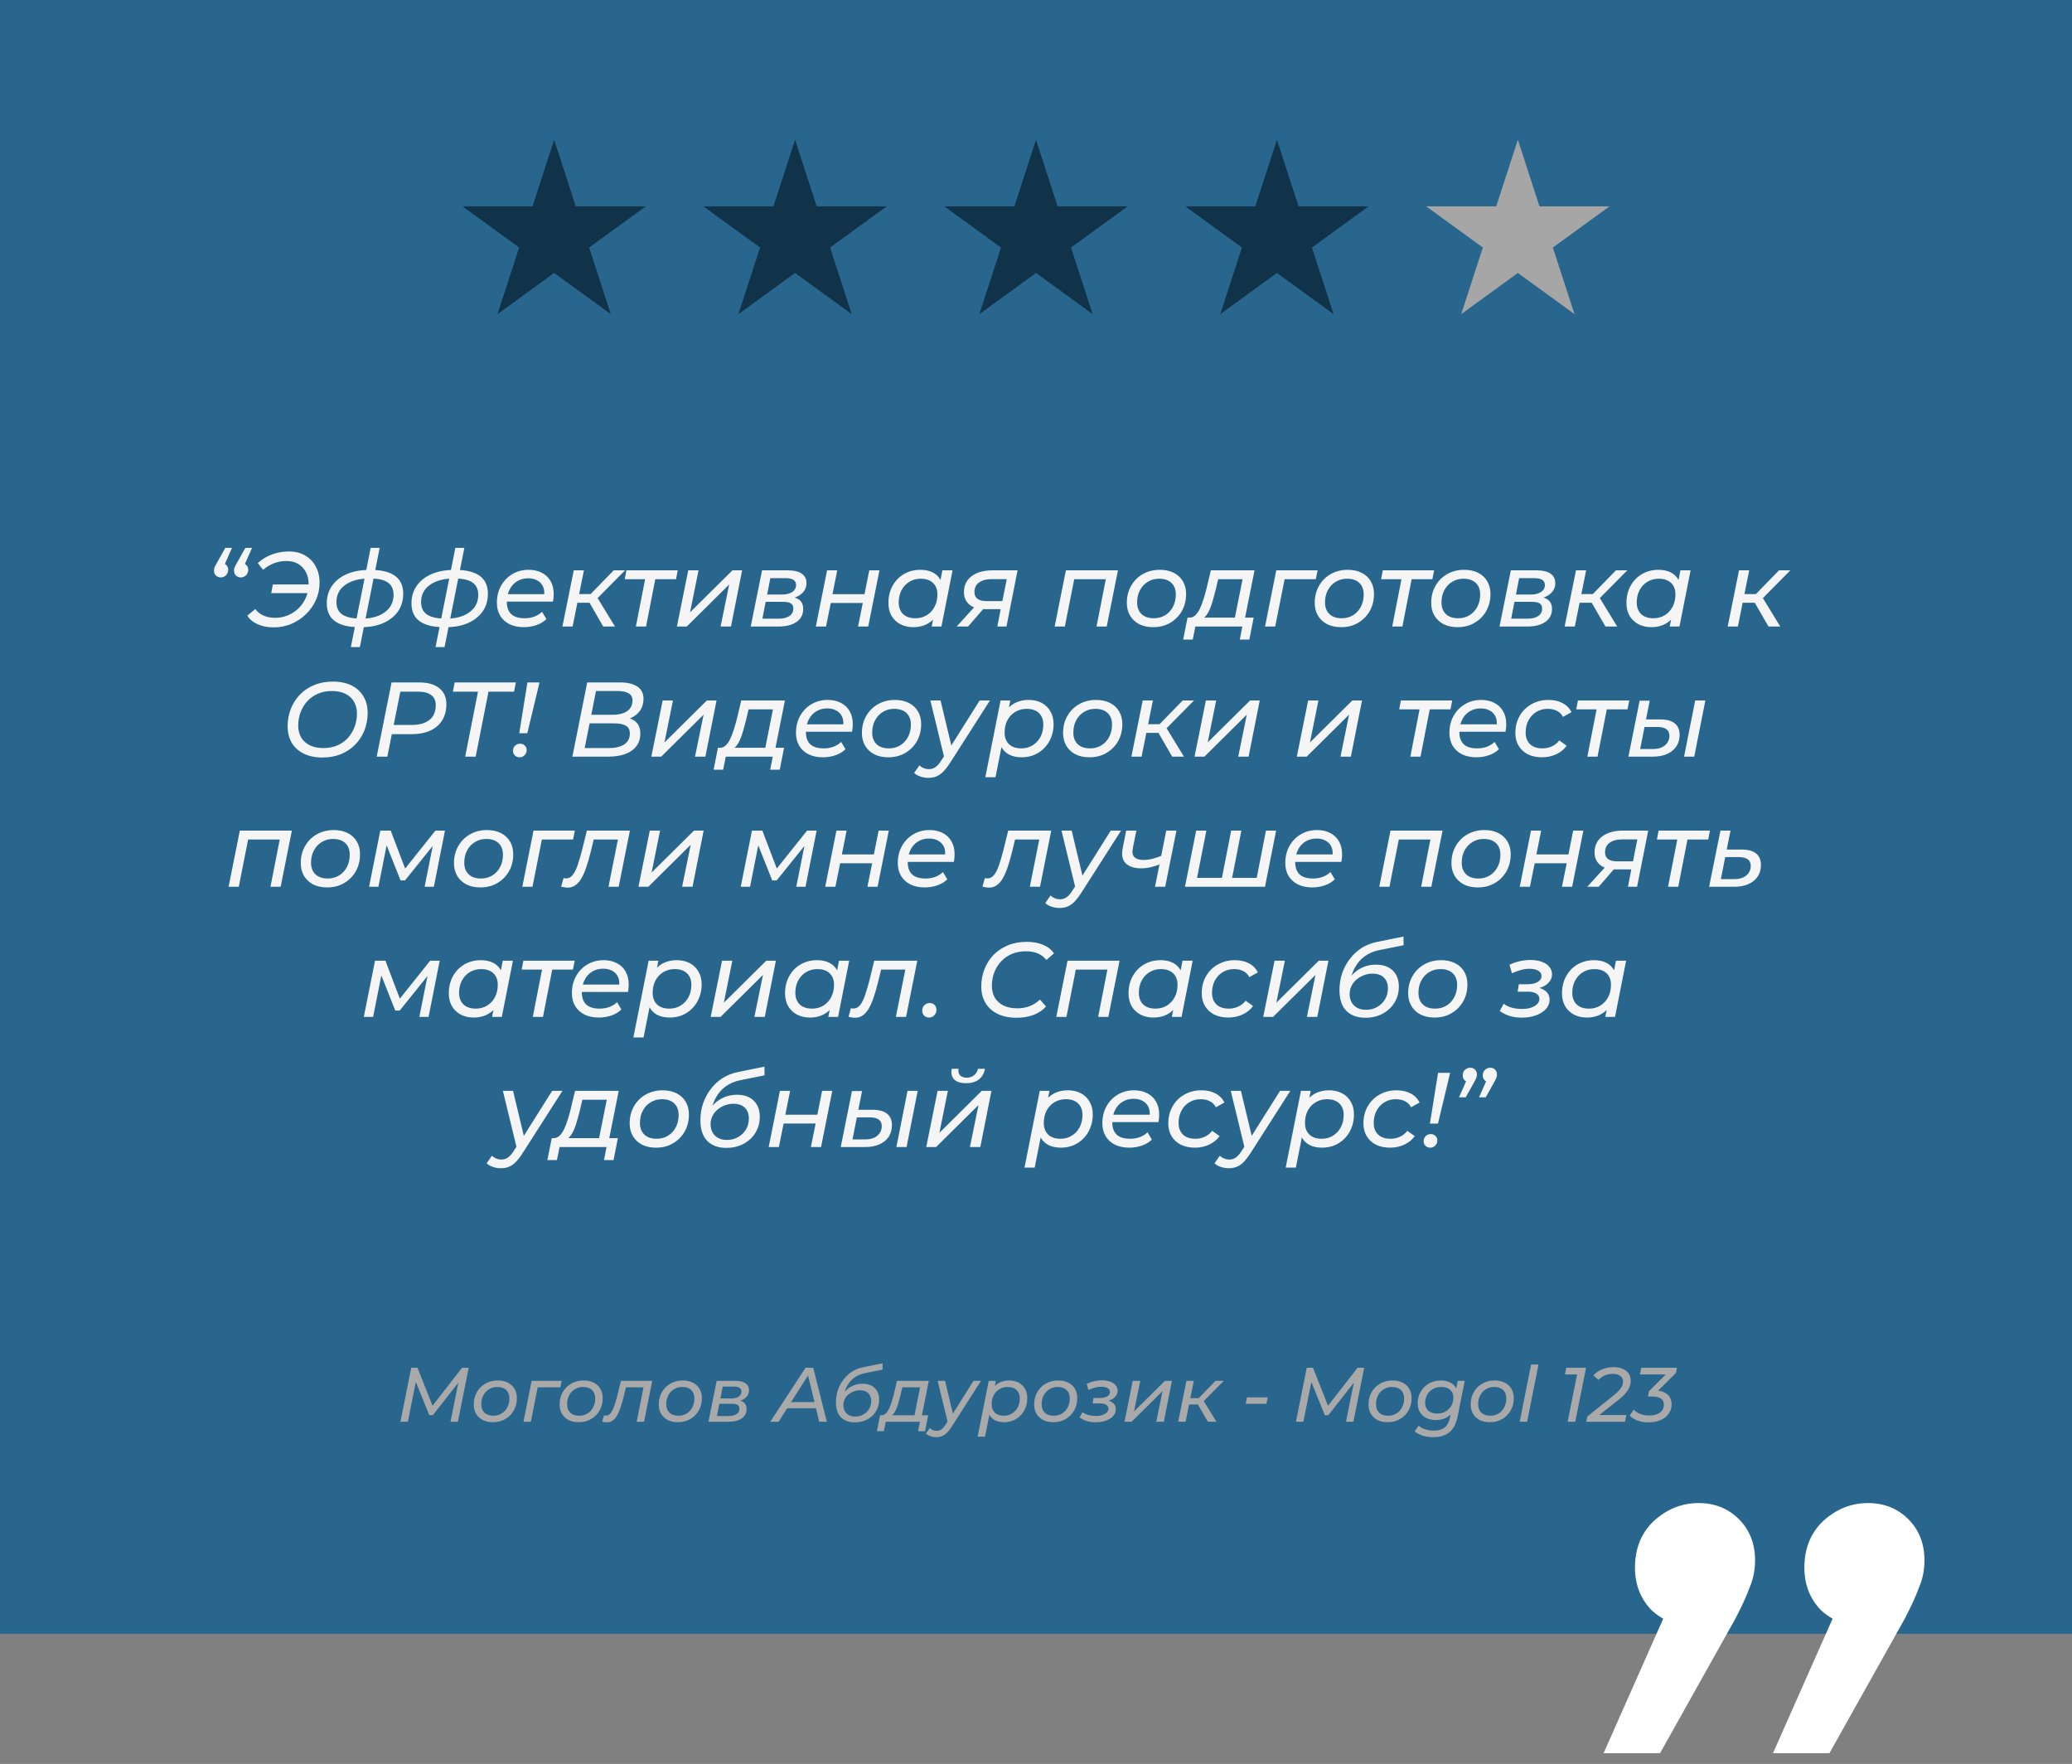 <svg width="430" height="366" viewBox="0 0 430 366" fill="none" xmlns="http://www.w3.org/2000/svg">
<rect x="0" y="0" width="430" height="366" fill="#808080" stroke="none"/>
<rect width="430" height="339" fill="#28668E"/>
<path d="M115 29L119.49 42.82H134.021L122.265 51.361L126.756 65.18L115 56.639L103.244 65.18L107.735 51.361L95.979 42.82H110.51L115 29Z" fill="#113349"/>
<path d="M165 29L169.49 42.82H184.021L172.265 51.361L176.756 65.18L165 56.639L153.244 65.18L157.735 51.361L145.979 42.82H160.51L165 29Z" fill="#113349"/>
<path d="M215 29L219.49 42.82H234.021L222.265 51.361L226.756 65.18L215 56.639L203.244 65.18L207.735 51.361L195.979 42.82H210.51L215 29Z" fill="#113349"/>
<path d="M265 29L269.49 42.82H284.021L272.265 51.361L276.756 65.18L265 56.639L253.244 65.18L257.735 51.361L245.979 42.82H260.51L265 29Z" fill="#113349"/>
<path d="M315 29L319.49 42.82H334.021L322.265 51.361L326.756 65.18L315 56.639L303.244 65.18L307.735 51.361L295.979 42.82H310.51L315 29Z" fill="#A6A6A6"/>
<path d="M83.107 295L85.347 283.8H86.643L90.003 292.28L89.315 292.264L95.891 283.8H97.267L95.027 295H93.491L95.267 286.168L95.667 286.2L89.827 293.64H89.091L86.067 286.168L86.403 286.216L84.643 295H83.107ZM102.305 295.096C101.495 295.096 100.791 294.947 100.193 294.648C99.606 294.339 99.148 293.912 98.817 293.368C98.487 292.813 98.321 292.168 98.321 291.432C98.321 290.472 98.534 289.619 98.961 288.872C99.388 288.115 99.975 287.523 100.721 287.096C101.479 286.659 102.337 286.44 103.297 286.44C104.097 286.44 104.796 286.589 105.393 286.888C105.991 287.187 106.449 287.608 106.769 288.152C107.1 288.696 107.265 289.341 107.265 290.088C107.265 291.048 107.052 291.907 106.625 292.664C106.199 293.411 105.612 294.003 104.865 294.44C104.129 294.877 103.276 295.096 102.305 295.096ZM102.401 293.752C103.041 293.752 103.612 293.597 104.113 293.288C104.615 292.979 105.004 292.557 105.281 292.024C105.569 291.48 105.713 290.861 105.713 290.168C105.713 289.421 105.495 288.84 105.057 288.424C104.62 287.997 103.996 287.784 103.185 287.784C102.556 287.784 101.991 287.939 101.489 288.248C100.988 288.547 100.593 288.968 100.305 289.512C100.017 290.045 99.873 290.664 99.873 291.368C99.873 292.104 100.092 292.685 100.529 293.112C100.967 293.539 101.591 293.752 102.401 293.752ZM108.632 295L110.328 286.52H116.568L116.296 287.864H111.208L111.656 287.512L110.168 295H108.632ZM120.118 295.096C119.307 295.096 118.603 294.947 118.006 294.648C117.419 294.339 116.96 293.912 116.63 293.368C116.299 292.813 116.134 292.168 116.134 291.432C116.134 290.472 116.347 289.619 116.774 288.872C117.2 288.115 117.787 287.523 118.534 287.096C119.291 286.659 120.15 286.44 121.11 286.44C121.91 286.44 122.608 286.589 123.206 286.888C123.803 287.187 124.262 287.608 124.582 288.152C124.912 288.696 125.078 289.341 125.078 290.088C125.078 291.048 124.864 291.907 124.438 292.664C124.011 293.411 123.424 294.003 122.678 294.44C121.942 294.877 121.088 295.096 120.118 295.096ZM120.214 293.752C120.854 293.752 121.424 293.597 121.926 293.288C122.427 292.979 122.816 292.557 123.094 292.024C123.382 291.48 123.526 290.861 123.526 290.168C123.526 289.421 123.307 288.84 122.87 288.424C122.432 287.997 121.808 287.784 120.998 287.784C120.368 287.784 119.803 287.939 119.302 288.248C118.8 288.547 118.406 288.968 118.118 289.512C117.83 290.045 117.686 290.664 117.686 291.368C117.686 292.104 117.904 292.685 118.342 293.112C118.779 293.539 119.403 293.752 120.214 293.752ZM124.974 294.984L125.342 293.688C125.417 293.699 125.486 293.709 125.55 293.72C125.614 293.731 125.673 293.736 125.726 293.736C126.11 293.736 126.441 293.565 126.718 293.224C126.996 292.883 127.241 292.403 127.454 291.784C127.668 291.165 127.881 290.451 128.094 289.64L128.862 286.52H135.358L133.662 295H132.126L133.646 287.384L133.95 287.864H129.598L130.014 287.384L129.438 289.752C129.225 290.627 129.001 291.4 128.766 292.072C128.542 292.733 128.297 293.293 128.03 293.752C127.764 294.2 127.46 294.541 127.118 294.776C126.788 295.011 126.398 295.128 125.95 295.128C125.79 295.128 125.636 295.112 125.486 295.08C125.326 295.059 125.156 295.027 124.974 294.984ZM140.696 295.096C139.885 295.096 139.181 294.947 138.584 294.648C137.997 294.339 137.538 293.912 137.208 293.368C136.877 292.813 136.712 292.168 136.712 291.432C136.712 290.472 136.925 289.619 137.352 288.872C137.778 288.115 138.365 287.523 139.112 287.096C139.869 286.659 140.728 286.44 141.688 286.44C142.488 286.44 143.186 286.589 143.784 286.888C144.381 287.187 144.84 287.608 145.16 288.152C145.49 288.696 145.656 289.341 145.656 290.088C145.656 291.048 145.442 291.907 145.016 292.664C144.589 293.411 144.002 294.003 143.256 294.44C142.52 294.877 141.666 295.096 140.696 295.096ZM140.792 293.752C141.432 293.752 142.002 293.597 142.504 293.288C143.005 292.979 143.394 292.557 143.672 292.024C143.96 291.48 144.104 290.861 144.104 290.168C144.104 289.421 143.885 288.84 143.448 288.424C143.01 287.997 142.386 287.784 141.576 287.784C140.946 287.784 140.381 287.939 139.88 288.248C139.378 288.547 138.984 288.968 138.696 289.512C138.408 290.045 138.264 290.664 138.264 291.368C138.264 292.104 138.482 292.685 138.92 293.112C139.357 293.539 139.981 293.752 140.792 293.752ZM147.023 295L148.735 286.52H152.607C153.535 286.52 154.239 286.685 154.719 287.016C155.199 287.347 155.439 287.827 155.439 288.456C155.439 289.171 155.129 289.752 154.511 290.2C153.903 290.637 153.103 290.856 152.111 290.856L152.319 290.472C153.215 290.472 153.876 290.627 154.303 290.936C154.729 291.235 154.943 291.709 154.943 292.36C154.943 293.181 154.612 293.827 153.951 294.296C153.289 294.765 152.367 295 151.183 295H147.023ZM148.783 293.816H151.231C151.924 293.816 152.468 293.683 152.863 293.416C153.257 293.149 153.455 292.776 153.455 292.296C153.455 291.933 153.332 291.672 153.087 291.512C152.841 291.352 152.441 291.272 151.887 291.272H149.279L148.783 293.816ZM149.503 290.168H151.807C152.415 290.168 152.911 290.04 153.295 289.784C153.679 289.517 153.871 289.165 153.871 288.728C153.871 288.387 153.737 288.131 153.471 287.96C153.215 287.789 152.831 287.704 152.319 287.704H149.983L149.503 290.168ZM159.852 295L167.18 283.8H168.764L171.596 295H170.012L167.516 284.664H168.156L161.58 295H159.852ZM162.572 292.2L163.276 290.92H169.564L169.788 292.2H162.572ZM177.389 295.128C176.162 295.128 175.202 294.776 174.509 294.072C173.826 293.368 173.485 292.328 173.485 290.952C173.485 290.067 173.618 289.224 173.885 288.424C174.162 287.624 174.551 286.899 175.053 286.248C175.554 285.587 176.146 285.037 176.829 284.6C177.522 284.163 178.29 283.859 179.133 283.688L183.149 282.872L183.165 284.184L179.485 284.92C178.642 285.091 177.906 285.405 177.277 285.864C176.658 286.323 176.157 286.909 175.773 287.624C175.399 288.328 175.154 289.149 175.037 290.088L174.621 289.736C175.122 288.872 175.746 288.221 176.493 287.784C177.239 287.336 178.077 287.112 179.005 287.112C180.071 287.112 180.909 287.405 181.517 287.992C182.135 288.579 182.445 289.395 182.445 290.44C182.445 291.325 182.226 292.125 181.789 292.84C181.362 293.544 180.765 294.104 179.997 294.52C179.239 294.925 178.37 295.128 177.389 295.128ZM177.501 293.928C178.13 293.928 178.69 293.784 179.181 293.496C179.682 293.208 180.077 292.824 180.365 292.344C180.653 291.853 180.797 291.304 180.797 290.696C180.797 289.981 180.589 289.432 180.173 289.048C179.767 288.664 179.202 288.472 178.477 288.472C178.018 288.472 177.581 288.552 177.165 288.712C176.749 288.872 176.375 289.091 176.045 289.368C175.725 289.645 175.474 289.971 175.293 290.344C175.111 290.717 175.021 291.117 175.021 291.544C175.021 292.259 175.239 292.835 175.677 293.272C176.125 293.709 176.733 293.928 177.501 293.928ZM189.662 294.28L190.942 287.864H187.262L186.862 289.56C186.723 290.083 186.585 290.595 186.446 291.096C186.307 291.587 186.147 292.04 185.966 292.456C185.785 292.861 185.577 293.197 185.342 293.464C185.107 293.72 184.825 293.875 184.494 293.928L182.91 293.656C183.241 293.667 183.534 293.555 183.79 293.32C184.046 293.085 184.275 292.765 184.478 292.36C184.681 291.944 184.862 291.475 185.022 290.952C185.193 290.429 185.347 289.891 185.486 289.336L186.158 286.52H192.75L191.198 294.28H189.662ZM181.982 296.968L182.638 293.656H192.622L191.966 296.968H190.526L190.91 295H183.822L183.422 296.968H181.982ZM194.271 298.2C193.866 298.2 193.466 298.131 193.071 297.992C192.677 297.864 192.367 297.683 192.143 297.448L192.943 296.312C193.125 296.493 193.338 296.632 193.583 296.728C193.818 296.835 194.085 296.888 194.383 296.888C194.735 296.888 195.05 296.792 195.327 296.6C195.615 296.419 195.909 296.093 196.207 295.624L197.007 294.392L197.183 294.216L202.031 286.52H203.583L197.567 295.928C197.194 296.504 196.842 296.957 196.511 297.288C196.181 297.619 195.834 297.853 195.471 297.992C195.119 298.131 194.719 298.2 194.271 298.2ZM196.719 295.272L194.591 286.52H196.127L197.935 294.072L196.719 295.272ZM208.388 295.096C207.662 295.096 207.038 294.968 206.516 294.712C206.004 294.445 205.609 294.067 205.332 293.576C205.054 293.075 204.916 292.472 204.916 291.768C204.916 290.701 205.097 289.773 205.46 288.984C205.822 288.184 206.34 287.56 207.012 287.112C207.694 286.664 208.505 286.44 209.444 286.44C210.169 286.44 210.809 286.584 211.364 286.872C211.929 287.16 212.372 287.581 212.692 288.136C213.022 288.68 213.188 289.331 213.188 290.088C213.188 290.813 213.065 291.48 212.82 292.088C212.585 292.696 212.249 293.224 211.812 293.672C211.385 294.12 210.878 294.472 210.292 294.728C209.705 294.973 209.07 295.096 208.388 295.096ZM202.884 298.104L205.188 286.52H206.66L206.212 288.712L205.716 290.68L205.492 292.696L204.42 298.104H202.884ZM208.324 293.752C208.964 293.752 209.529 293.597 210.02 293.288C210.521 292.979 210.916 292.557 211.204 292.024C211.492 291.48 211.636 290.861 211.636 290.168C211.636 289.421 211.417 288.84 210.98 288.424C210.542 287.997 209.918 287.784 209.108 287.784C208.478 287.784 207.908 287.939 207.396 288.248C206.894 288.547 206.5 288.968 206.212 289.512C205.934 290.045 205.796 290.664 205.796 291.368C205.796 292.104 206.014 292.685 206.452 293.112C206.889 293.539 207.513 293.752 208.324 293.752ZM218.602 295.096C217.791 295.096 217.087 294.947 216.49 294.648C215.903 294.339 215.445 293.912 215.114 293.368C214.783 292.813 214.618 292.168 214.618 291.432C214.618 290.472 214.831 289.619 215.258 288.872C215.685 288.115 216.271 287.523 217.018 287.096C217.775 286.659 218.634 286.44 219.594 286.44C220.394 286.44 221.093 286.589 221.69 286.888C222.287 287.187 222.746 287.608 223.066 288.152C223.397 288.696 223.562 289.341 223.562 290.088C223.562 291.048 223.349 291.907 222.922 292.664C222.495 293.411 221.909 294.003 221.162 294.44C220.426 294.877 219.573 295.096 218.602 295.096ZM218.698 293.752C219.338 293.752 219.909 293.597 220.41 293.288C220.911 292.979 221.301 292.557 221.578 292.024C221.866 291.48 222.01 290.861 222.01 290.168C222.01 289.421 221.791 288.84 221.354 288.424C220.917 287.997 220.293 287.784 219.482 287.784C218.853 287.784 218.287 287.939 217.786 288.248C217.285 288.547 216.89 288.968 216.602 289.512C216.314 290.045 216.17 290.664 216.17 291.368C216.17 292.104 216.389 292.685 216.826 293.112C217.263 293.539 217.887 293.752 218.698 293.752ZM227.363 295.112C226.073 295.112 224.969 294.776 224.051 294.104L224.643 293.016C224.974 293.272 225.379 293.469 225.859 293.608C226.35 293.736 226.867 293.8 227.411 293.8C227.934 293.8 228.387 293.736 228.771 293.608C229.166 293.469 229.475 293.288 229.699 293.064C229.923 292.84 230.035 292.584 230.035 292.296C230.035 291.944 229.881 291.672 229.571 291.48C229.273 291.288 228.846 291.192 228.291 291.192H226.755L226.931 290.072H228.227C228.867 290.072 229.379 289.96 229.763 289.736C230.158 289.501 230.355 289.197 230.355 288.824C230.355 288.493 230.195 288.232 229.875 288.04C229.566 287.837 229.123 287.736 228.547 287.736C228.121 287.736 227.694 287.795 227.267 287.912C226.851 288.029 226.393 288.195 225.891 288.408L225.523 287.128C226.046 286.883 226.574 286.701 227.107 286.584C227.641 286.467 228.163 286.408 228.675 286.408C229.326 286.408 229.897 286.499 230.387 286.68C230.878 286.851 231.257 287.101 231.523 287.432C231.801 287.752 231.939 288.131 231.939 288.568C231.939 288.952 231.827 289.299 231.603 289.608C231.39 289.917 231.086 290.173 230.691 290.376C230.307 290.579 229.849 290.707 229.315 290.76L229.283 290.472C230.009 290.557 230.569 290.765 230.963 291.096C231.369 291.427 231.571 291.864 231.571 292.408C231.571 292.92 231.39 293.384 231.027 293.8C230.665 294.205 230.163 294.525 229.523 294.76C228.894 294.995 228.174 295.112 227.363 295.112ZM233.367 295L235.079 286.52H236.631L235.351 292.856L241.751 286.52H243.207L241.527 295H239.959L241.255 288.664L234.855 295H233.367ZM250.667 295L248.267 290.84L249.547 290.264L252.443 295H250.667ZM244.507 295L246.219 286.52H247.755L246.043 295H244.507ZM246.315 291.416L246.555 290.104H249.355L249.115 291.416H246.315ZM249.595 290.936L248.139 290.744L252.251 286.52H253.963L249.595 290.936ZM258.527 291.272L258.783 289.944H263.087L262.815 291.272H258.527ZM268.949 295L271.189 283.8H272.485L275.845 292.28L275.157 292.264L281.733 283.8H283.109L280.869 295H279.333L281.109 286.168L281.509 286.2L275.669 293.64H274.933L271.909 286.168L272.245 286.216L270.485 295H268.949ZM287.99 295.096C287.18 295.096 286.476 294.947 285.878 294.648C285.292 294.339 284.833 293.912 284.502 293.368C284.172 292.813 284.006 292.168 284.006 291.432C284.006 290.472 284.22 289.619 284.646 288.872C285.073 288.115 285.66 287.523 286.406 287.096C287.164 286.659 288.022 286.44 288.982 286.44C289.782 286.44 290.481 286.589 291.078 286.888C291.676 287.187 292.134 287.608 292.454 288.152C292.785 288.696 292.95 289.341 292.95 290.088C292.95 291.048 292.737 291.907 292.31 292.664C291.884 293.411 291.297 294.003 290.55 294.44C289.814 294.877 288.961 295.096 287.99 295.096ZM288.086 293.752C288.726 293.752 289.297 293.597 289.798 293.288C290.3 292.979 290.689 292.557 290.966 292.024C291.254 291.48 291.398 290.861 291.398 290.168C291.398 289.421 291.18 288.84 290.742 288.424C290.305 287.997 289.681 287.784 288.87 287.784C288.241 287.784 287.676 287.939 287.174 288.248C286.673 288.547 286.278 288.968 285.99 289.512C285.702 290.045 285.558 290.664 285.558 291.368C285.558 292.104 285.777 292.685 286.214 293.112C286.652 293.539 287.276 293.752 288.086 293.752ZM297.443 298.2C296.643 298.2 295.912 298.093 295.251 297.88C294.589 297.677 294.029 297.384 293.571 297L294.419 295.816C294.749 296.125 295.187 296.371 295.731 296.552C296.285 296.744 296.893 296.84 297.555 296.84C298.557 296.84 299.325 296.611 299.859 296.152C300.392 295.704 300.749 295.016 300.931 294.088L301.331 292.12L301.811 290.536L302.051 288.84L302.515 286.52H303.971L302.515 293.848C302.205 295.384 301.635 296.493 300.803 297.176C299.971 297.859 298.851 298.2 297.443 298.2ZM297.987 294.648C297.251 294.648 296.595 294.509 296.019 294.232C295.453 293.955 295.011 293.56 294.691 293.048C294.371 292.525 294.211 291.907 294.211 291.192C294.211 290.509 294.328 289.885 294.563 289.32C294.808 288.744 295.144 288.243 295.571 287.816C295.997 287.379 296.504 287.043 297.091 286.808C297.688 286.563 298.339 286.44 299.043 286.44C299.683 286.44 300.264 286.552 300.787 286.776C301.32 287 301.741 287.347 302.051 287.816C302.371 288.275 302.531 288.872 302.531 289.608C302.541 290.547 302.365 291.4 302.003 292.168C301.64 292.925 301.117 293.528 300.435 293.976C299.763 294.424 298.947 294.648 297.987 294.648ZM298.291 293.304C298.941 293.304 299.512 293.16 300.003 292.872C300.504 292.584 300.899 292.189 301.187 291.688C301.475 291.187 301.619 290.616 301.619 289.976C301.619 289.293 301.395 288.76 300.947 288.376C300.509 287.981 299.891 287.784 299.091 287.784C298.44 287.784 297.864 287.928 297.363 288.216C296.872 288.493 296.483 288.883 296.195 289.384C295.907 289.885 295.763 290.456 295.763 291.096C295.763 291.789 295.987 292.333 296.435 292.728C296.883 293.112 297.501 293.304 298.291 293.304ZM309.194 295.096C308.383 295.096 307.679 294.947 307.082 294.648C306.495 294.339 306.036 293.912 305.706 293.368C305.375 292.813 305.21 292.168 305.21 291.432C305.21 290.472 305.423 289.619 305.85 288.872C306.276 288.115 306.863 287.523 307.61 287.096C308.367 286.659 309.226 286.44 310.186 286.44C310.986 286.44 311.684 286.589 312.282 286.888C312.879 287.187 313.338 287.608 313.658 288.152C313.988 288.696 314.154 289.341 314.154 290.088C314.154 291.048 313.94 291.907 313.514 292.664C313.087 293.411 312.5 294.003 311.754 294.44C311.018 294.877 310.164 295.096 309.194 295.096ZM309.29 293.752C309.93 293.752 310.5 293.597 311.002 293.288C311.503 292.979 311.892 292.557 312.17 292.024C312.458 291.48 312.602 290.861 312.602 290.168C312.602 289.421 312.383 288.84 311.946 288.424C311.508 287.997 310.884 287.784 310.074 287.784C309.444 287.784 308.879 287.939 308.378 288.248C307.876 288.547 307.482 288.968 307.194 289.512C306.906 290.045 306.762 290.664 306.762 291.368C306.762 292.104 306.98 292.685 307.418 293.112C307.855 293.539 308.479 293.752 309.29 293.752ZM315.382 295L317.75 283.128H319.286L316.918 295H315.382ZM325.331 295L327.427 284.504L327.987 285.192H324.771L325.043 283.8H329.155L326.915 295H325.331ZM329.189 295L329.413 293.912L334.869 289.544C335.371 289.139 335.76 288.776 336.037 288.456C336.325 288.136 336.528 287.837 336.645 287.56C336.763 287.272 336.821 286.979 336.821 286.68C336.821 286.189 336.64 285.8 336.277 285.512C335.925 285.213 335.376 285.064 334.629 285.064C334.085 285.064 333.563 285.171 333.061 285.384C332.56 285.597 332.117 285.907 331.733 286.312L330.661 285.384C331.131 284.861 331.728 284.445 332.453 284.136C333.189 283.827 333.989 283.672 334.853 283.672C335.611 283.672 336.256 283.795 336.789 284.04C337.323 284.275 337.728 284.6 338.005 285.016C338.283 285.432 338.421 285.917 338.421 286.472C338.421 286.899 338.347 287.32 338.197 287.736C338.048 288.141 337.792 288.563 337.429 289C337.077 289.427 336.581 289.896 335.941 290.408L331.093 294.248L330.725 293.608H337.509L337.237 295H329.189ZM342.137 295.128C341.294 295.128 340.526 295.005 339.833 294.76C339.15 294.504 338.611 294.157 338.217 293.72L339.049 292.488C339.358 292.84 339.79 293.133 340.345 293.368C340.899 293.592 341.529 293.704 342.233 293.704C342.883 293.704 343.433 293.613 343.881 293.432C344.339 293.251 344.691 292.995 344.937 292.664C345.182 292.323 345.305 291.923 345.305 291.464C345.305 290.899 345.102 290.477 344.697 290.2C344.291 289.912 343.673 289.768 342.841 289.768H341.993L342.217 288.648L346.313 284.568L346.505 285.192H340.329L340.617 283.8H348.009L347.801 284.888L343.689 288.968L342.921 288.488H343.273C344.051 288.488 344.707 288.605 345.241 288.84C345.785 289.064 346.195 289.395 346.473 289.832C346.761 290.259 346.905 290.776 346.905 291.384C346.905 292.109 346.707 292.755 346.313 293.32C345.918 293.885 345.363 294.328 344.649 294.648C343.934 294.968 343.097 295.128 342.137 295.128Z" fill="#A9A9A9"/>
<path d="M332.795 363.766L349.535 326.008L351.209 337.354C347.861 337.354 345.009 336.238 342.653 334.006C340.421 331.65 339.305 328.736 339.305 325.264C339.305 321.296 340.607 318.072 343.211 315.592C345.939 313.112 349.039 311.872 352.511 311.872C355.859 311.872 358.649 312.988 360.881 315.22C363.113 317.452 364.229 320.304 364.229 323.776C364.229 325.76 363.857 327.62 363.113 329.356C362.493 331.092 361.501 333.262 360.137 335.866L344.513 363.766H332.795ZM367.949 363.766L384.689 326.008L386.363 337.354C383.015 337.354 380.163 336.238 377.807 334.006C375.575 331.65 374.459 328.736 374.459 325.264C374.459 321.296 375.761 318.072 378.365 315.592C381.093 313.112 384.193 311.872 387.665 311.872C391.013 311.872 393.803 312.988 396.035 315.22C398.267 317.452 399.383 320.304 399.383 323.776C399.383 325.76 399.011 327.62 398.267 329.356C397.647 331.092 396.655 333.262 395.291 335.866L379.667 363.766H367.949Z" fill="white"/>
<path d="M48.148 113.676L46.169 118.142L45.949 116.8C46.344 116.8 46.675 116.939 46.938 117.218C47.217 117.482 47.356 117.812 47.356 118.208C47.356 118.677 47.203 119.066 46.895 119.374C46.587 119.667 46.227 119.814 45.816 119.814C45.42 119.814 45.083 119.682 44.804 119.418C44.541 119.139 44.408 118.802 44.408 118.406C44.408 118.171 44.445 117.951 44.519 117.746C44.606 117.526 44.739 117.269 44.914 116.976L46.763 113.676H48.148ZM52.306 113.676L50.327 118.142L50.106 116.8C50.502 116.8 50.833 116.939 51.096 117.218C51.375 117.482 51.514 117.812 51.514 118.208C51.514 118.677 51.361 119.066 51.053 119.374C50.745 119.667 50.385 119.814 49.974 119.814C49.578 119.814 49.241 119.682 48.962 119.418C48.699 119.139 48.566 118.802 48.566 118.406C48.566 118.171 48.603 117.951 48.676 117.746C48.764 117.526 48.897 117.269 49.072 116.976L50.92 113.676H52.306ZM56.289 123.07L56.619 121.266H64.869L64.517 123.07H56.289ZM59.963 114.424C61.268 114.424 62.39 114.703 63.329 115.26C64.282 115.817 65.016 116.58 65.529 117.548C66.057 118.516 66.321 119.623 66.321 120.87C66.321 122.175 66.064 123.393 65.551 124.522C65.052 125.637 64.356 126.619 63.461 127.47C62.581 128.321 61.569 128.988 60.425 129.472C59.281 129.941 58.078 130.176 56.817 130.176C55.585 130.176 54.492 129.971 53.539 129.56C52.586 129.149 51.845 128.548 51.317 127.756L52.967 126.37C53.451 127.001 54.045 127.463 54.749 127.756C55.453 128.049 56.237 128.196 57.103 128.196C58.041 128.196 58.929 128.02 59.765 127.668C60.601 127.316 61.342 126.825 61.987 126.194C62.632 125.549 63.138 124.801 63.505 123.95C63.871 123.099 64.055 122.183 64.055 121.2C64.055 120.261 63.864 119.433 63.483 118.714C63.116 117.995 62.588 117.431 61.899 117.02C61.224 116.609 60.41 116.404 59.457 116.404C58.577 116.404 57.733 116.551 56.927 116.844C56.12 117.137 55.343 117.599 54.595 118.23L53.495 116.844C54.346 116.052 55.328 115.451 56.443 115.04C57.557 114.629 58.731 114.424 59.963 114.424ZM74.416 130.132C72.26 130.117 70.618 129.699 69.489 128.878C68.374 128.057 67.817 126.825 67.817 125.182C67.817 123.789 68.183 122.571 68.916 121.53C69.65 120.489 70.677 119.682 71.996 119.11C73.331 118.538 74.893 118.252 76.683 118.252H77.123C79.264 118.267 80.892 118.685 82.007 119.506C83.121 120.327 83.678 121.559 83.678 123.202C83.678 124.595 83.319 125.813 82.6 126.854C81.882 127.881 80.87 128.687 79.564 129.274C78.274 129.846 76.756 130.132 75.01 130.132H74.416ZM74.79 128.372H74.989C76.367 128.372 77.555 128.167 78.552 127.756C79.55 127.345 80.32 126.773 80.862 126.04C81.405 125.292 81.677 124.419 81.677 123.422C81.677 122.263 81.281 121.413 80.489 120.87C79.711 120.313 78.479 120.034 76.793 120.034H76.573C75.179 120.034 73.977 120.239 72.965 120.65C71.967 121.046 71.19 121.611 70.632 122.344C70.09 123.077 69.819 123.935 69.819 124.918C69.819 126.121 70.237 126.993 71.073 127.536C71.909 128.064 73.148 128.343 74.79 128.372ZM72.811 134.268L76.924 113.676H78.794L74.68 134.268H72.811ZM91.991 130.132C89.835 130.117 88.192 129.699 87.063 128.878C85.948 128.057 85.391 126.825 85.391 125.182C85.391 123.789 85.757 122.571 86.491 121.53C87.224 120.489 88.251 119.682 89.571 119.11C90.905 118.538 92.467 118.252 94.257 118.252H94.697C96.838 118.267 98.466 118.685 99.581 119.506C100.695 120.327 101.253 121.559 101.253 123.202C101.253 124.595 100.893 125.813 100.175 126.854C99.456 127.881 98.444 128.687 97.139 129.274C95.848 129.846 94.33 130.132 92.585 130.132H91.991ZM92.365 128.372H92.563C93.941 128.372 95.129 128.167 96.127 127.756C97.124 127.345 97.894 126.773 98.437 126.04C98.979 125.292 99.251 124.419 99.251 123.422C99.251 122.263 98.855 121.413 98.063 120.87C97.285 120.313 96.053 120.034 94.367 120.034H94.147C92.753 120.034 91.551 120.239 90.539 120.65C89.541 121.046 88.764 121.611 88.207 122.344C87.664 123.077 87.393 123.935 87.393 124.918C87.393 126.121 87.811 126.993 88.647 127.536C89.483 128.064 90.722 128.343 92.365 128.372ZM90.385 134.268L94.499 113.676H96.369L92.255 134.268H90.385ZM108.707 130.132C107.563 130.132 106.573 129.927 105.737 129.516C104.901 129.091 104.256 128.504 103.801 127.756C103.346 126.993 103.119 126.099 103.119 125.072C103.119 123.752 103.405 122.579 103.977 121.552C104.549 120.525 105.326 119.719 106.309 119.132C107.306 118.531 108.436 118.23 109.697 118.23C110.753 118.23 111.67 118.435 112.447 118.846C113.224 119.242 113.826 119.814 114.251 120.562C114.691 121.31 114.911 122.212 114.911 123.268C114.911 123.532 114.896 123.803 114.867 124.082C114.838 124.346 114.801 124.595 114.757 124.83H104.659L104.923 123.29H113.745L112.887 123.818C113.019 122.997 112.96 122.307 112.711 121.75C112.462 121.178 112.066 120.745 111.523 120.452C110.995 120.144 110.357 119.99 109.609 119.99C108.729 119.99 107.952 120.203 107.277 120.628C106.617 121.039 106.104 121.618 105.737 122.366C105.37 123.099 105.187 123.965 105.187 124.962C105.187 126.018 105.488 126.839 106.089 127.426C106.705 127.998 107.636 128.284 108.883 128.284C109.616 128.284 110.298 128.167 110.929 127.932C111.56 127.683 112.08 127.353 112.491 126.942L113.393 128.46C112.836 129.003 112.139 129.421 111.303 129.714C110.467 129.993 109.602 130.132 108.707 130.132ZM125.186 130L121.886 124.28L123.646 123.488L127.628 130H125.186ZM116.716 130L119.07 118.34H121.182L118.828 130H116.716ZM119.202 125.072L119.532 123.268H123.382L123.052 125.072H119.202ZM123.712 124.412L121.71 124.148L127.364 118.34H129.718L123.712 124.412ZM131.96 130L133.984 119.638L134.38 120.188H129.65L130.002 118.34H140.65L140.298 120.188H135.48L136.096 119.638L134.072 130H131.96ZM140.478 130L142.832 118.34H144.966L143.206 127.052L152.006 118.34H154.008L151.698 130H149.542L151.324 121.288L142.524 130H140.478ZM155.796 130L158.15 118.34H163.474C164.75 118.34 165.718 118.567 166.378 119.022C167.038 119.477 167.368 120.137 167.368 121.002C167.368 121.985 166.943 122.784 166.092 123.4C165.256 124.001 164.156 124.302 162.792 124.302L163.078 123.774C164.31 123.774 165.219 123.987 165.806 124.412C166.393 124.823 166.686 125.475 166.686 126.37C166.686 127.499 166.231 128.387 165.322 129.032C164.413 129.677 163.144 130 161.516 130H155.796ZM158.216 128.372H161.582C162.535 128.372 163.283 128.189 163.826 127.822C164.369 127.455 164.64 126.942 164.64 126.282C164.64 125.783 164.471 125.424 164.134 125.204C163.797 124.984 163.247 124.874 162.484 124.874H158.898L158.216 128.372ZM159.206 123.356H162.374C163.21 123.356 163.892 123.18 164.42 122.828C164.948 122.461 165.212 121.977 165.212 121.376C165.212 120.907 165.029 120.555 164.662 120.32C164.31 120.085 163.782 119.968 163.078 119.968H159.866L159.206 123.356ZM169.31 130L171.642 118.34H173.754L172.764 123.29H179.408L180.398 118.34H182.51L180.178 130H178.066L179.056 125.116H172.412L171.422 130H169.31ZM189.521 130.132C188.538 130.132 187.658 129.934 186.881 129.538C186.103 129.127 185.487 128.548 185.033 127.8C184.593 127.052 184.373 126.15 184.373 125.094C184.373 124.097 184.534 123.18 184.857 122.344C185.194 121.508 185.656 120.782 186.243 120.166C186.844 119.55 187.548 119.073 188.355 118.736C189.161 118.399 190.034 118.23 190.973 118.23C191.985 118.23 192.843 118.406 193.547 118.758C194.251 119.11 194.793 119.631 195.175 120.32C195.556 120.995 195.747 121.823 195.747 122.806C195.747 124.243 195.497 125.519 194.999 126.634C194.5 127.734 193.781 128.592 192.843 129.208C191.919 129.824 190.811 130.132 189.521 130.132ZM189.983 128.284C190.863 128.284 191.647 128.071 192.337 127.646C193.026 127.221 193.561 126.641 193.943 125.908C194.339 125.16 194.537 124.309 194.537 123.356C194.537 122.329 194.236 121.53 193.635 120.958C193.033 120.371 192.175 120.078 191.061 120.078C190.195 120.078 189.418 120.291 188.729 120.716C188.039 121.127 187.497 121.706 187.101 122.454C186.705 123.187 186.507 124.038 186.507 125.006C186.507 126.018 186.807 126.817 187.409 127.404C188.01 127.991 188.868 128.284 189.983 128.284ZM193.349 130L193.965 126.986L194.669 124.28L194.955 121.508L195.571 118.34H197.683L195.373 130H193.349ZM206.976 130L207.768 125.864L208.054 126.392H204.38C202.986 126.392 201.916 126.077 201.168 125.446C200.42 124.801 200.046 123.943 200.046 122.872C200.046 121.464 200.574 120.357 201.63 119.55C202.7 118.743 204.16 118.34 206.008 118.34H211.178L208.868 130H206.976ZM198.528 130L202.598 125.534H204.776L200.904 130H198.528ZM207.9 125.292L209.066 119.484L209.286 120.166H205.832C204.688 120.166 203.8 120.401 203.17 120.87C202.539 121.325 202.224 121.985 202.224 122.85C202.224 124.097 203.06 124.72 204.732 124.72H208.318L207.9 125.292ZM218.874 130L221.206 118.34H232.008L229.676 130H227.564L229.588 119.66L229.984 120.188H222.394L223.032 119.66L220.986 130H218.874ZM239.329 130.132C238.214 130.132 237.246 129.927 236.425 129.516C235.618 129.091 234.987 128.504 234.533 127.756C234.078 126.993 233.851 126.106 233.851 125.094C233.851 123.774 234.144 122.601 234.731 121.574C235.317 120.533 236.124 119.719 237.151 119.132C238.192 118.531 239.373 118.23 240.693 118.23C241.793 118.23 242.753 118.435 243.575 118.846C244.396 119.257 245.027 119.836 245.467 120.584C245.921 121.332 246.149 122.219 246.149 123.246C246.149 124.566 245.855 125.747 245.269 126.788C244.682 127.815 243.875 128.629 242.849 129.23C241.837 129.831 240.663 130.132 239.329 130.132ZM239.461 128.284C240.341 128.284 241.125 128.071 241.815 127.646C242.504 127.221 243.039 126.641 243.421 125.908C243.817 125.16 244.015 124.309 244.015 123.356C244.015 122.329 243.714 121.53 243.113 120.958C242.511 120.371 241.653 120.078 240.539 120.078C239.673 120.078 238.896 120.291 238.207 120.716C237.517 121.127 236.975 121.706 236.579 122.454C236.183 123.187 235.985 124.038 235.985 125.006C235.985 126.018 236.285 126.817 236.887 127.404C237.488 127.991 238.346 128.284 239.461 128.284ZM256.105 129.01L257.865 120.188H252.805L252.255 122.52C252.064 123.239 251.873 123.943 251.683 124.632C251.492 125.307 251.272 125.93 251.023 126.502C250.773 127.059 250.487 127.521 250.165 127.888C249.842 128.24 249.453 128.453 248.999 128.526L246.82 128.152C247.275 128.167 247.679 128.013 248.031 127.69C248.383 127.367 248.698 126.927 248.977 126.37C249.255 125.798 249.505 125.153 249.725 124.434C249.959 123.715 250.172 122.975 250.363 122.212L251.287 118.34H260.351L258.217 129.01H256.105ZM245.544 132.706L246.446 128.152H260.175L259.273 132.706H257.293L257.821 130H248.075L247.525 132.706H245.544ZM262.53 130L264.862 118.34H273.442L273.068 120.188H266.072L266.688 119.704L264.642 130H262.53ZM278.323 130.132C277.208 130.132 276.24 129.927 275.419 129.516C274.612 129.091 273.982 128.504 273.527 127.756C273.072 126.993 272.845 126.106 272.845 125.094C272.845 123.774 273.138 122.601 273.725 121.574C274.312 120.533 275.118 119.719 276.145 119.132C277.186 118.531 278.367 118.23 279.687 118.23C280.787 118.23 281.748 118.435 282.569 118.846C283.39 119.257 284.021 119.836 284.461 120.584C284.916 121.332 285.143 122.219 285.143 123.246C285.143 124.566 284.85 125.747 284.263 126.788C283.676 127.815 282.87 128.629 281.843 129.23C280.831 129.831 279.658 130.132 278.323 130.132ZM278.455 128.284C279.335 128.284 280.12 128.071 280.809 127.646C281.498 127.221 282.034 126.641 282.415 125.908C282.811 125.16 283.009 124.309 283.009 123.356C283.009 122.329 282.708 121.53 282.107 120.958C281.506 120.371 280.648 120.078 279.533 120.078C278.668 120.078 277.89 120.291 277.201 120.716C276.512 121.127 275.969 121.706 275.573 122.454C275.177 123.187 274.979 124.038 274.979 125.006C274.979 126.018 275.28 126.817 275.881 127.404C276.482 127.991 277.34 128.284 278.455 128.284ZM288.925 130L290.949 119.638L291.345 120.188H286.615L286.967 118.34H297.615L297.263 120.188H292.445L293.061 119.638L291.037 130H288.925ZM302.493 130.132C301.378 130.132 300.41 129.927 299.589 129.516C298.782 129.091 298.152 128.504 297.697 127.756C297.242 126.993 297.015 126.106 297.015 125.094C297.015 123.774 297.308 122.601 297.895 121.574C298.482 120.533 299.288 119.719 300.315 119.132C301.356 118.531 302.537 118.23 303.857 118.23C304.957 118.23 305.918 118.435 306.739 118.846C307.56 119.257 308.191 119.836 308.631 120.584C309.086 121.332 309.313 122.219 309.313 123.246C309.313 124.566 309.02 125.747 308.433 126.788C307.846 127.815 307.04 128.629 306.013 129.23C305.001 129.831 303.828 130.132 302.493 130.132ZM302.625 128.284C303.505 128.284 304.29 128.071 304.979 127.646C305.668 127.221 306.204 126.641 306.585 125.908C306.981 125.16 307.179 124.309 307.179 123.356C307.179 122.329 306.878 121.53 306.277 120.958C305.676 120.371 304.818 120.078 303.703 120.078C302.838 120.078 302.06 120.291 301.371 120.716C300.682 121.127 300.139 121.706 299.743 122.454C299.347 123.187 299.149 124.038 299.149 125.006C299.149 126.018 299.45 126.817 300.051 127.404C300.652 127.991 301.51 128.284 302.625 128.284ZM311.193 130L313.546 118.34H318.871C320.147 118.34 321.115 118.567 321.775 119.022C322.435 119.477 322.765 120.137 322.765 121.002C322.765 121.985 322.339 122.784 321.489 123.4C320.653 124.001 319.553 124.302 318.189 124.302L318.475 123.774C319.707 123.774 320.616 123.987 321.203 124.412C321.789 124.823 322.083 125.475 322.083 126.37C322.083 127.499 321.628 128.387 320.719 129.032C319.809 129.677 318.541 130 316.913 130H311.193ZM313.613 128.372H316.979C317.932 128.372 318.68 128.189 319.223 127.822C319.765 127.455 320.037 126.942 320.037 126.282C320.037 125.783 319.868 125.424 319.531 125.204C319.193 124.984 318.643 124.874 317.881 124.874H314.295L313.613 128.372ZM314.603 123.356H317.771C318.607 123.356 319.289 123.18 319.817 122.828C320.345 122.461 320.609 121.977 320.609 121.376C320.609 120.907 320.425 120.555 320.059 120.32C319.707 120.085 319.179 119.968 318.475 119.968H315.263L314.603 123.356ZM333.176 130L329.876 124.28L331.636 123.488L335.618 130H333.176ZM324.706 130L327.06 118.34H329.172L326.818 130H324.706ZM327.192 125.072L327.522 123.268H331.372L331.042 125.072H327.192ZM331.702 124.412L329.7 124.148L335.354 118.34H337.708L331.702 124.412ZM342.683 130.132C341.7 130.132 340.82 129.934 340.043 129.538C339.266 129.127 338.65 128.548 338.195 127.8C337.755 127.052 337.535 126.15 337.535 125.094C337.535 124.097 337.696 123.18 338.019 122.344C338.356 121.508 338.818 120.782 339.405 120.166C340.006 119.55 340.71 119.073 341.517 118.736C342.324 118.399 343.196 118.23 344.135 118.23C345.147 118.23 346.005 118.406 346.709 118.758C347.413 119.11 347.956 119.631 348.337 120.32C348.718 120.995 348.909 121.823 348.909 122.806C348.909 124.243 348.66 125.519 348.161 126.634C347.662 127.734 346.944 128.592 346.005 129.208C345.081 129.824 343.974 130.132 342.683 130.132ZM343.145 128.284C344.025 128.284 344.81 128.071 345.499 127.646C346.188 127.221 346.724 126.641 347.105 125.908C347.501 125.16 347.699 124.309 347.699 123.356C347.699 122.329 347.398 121.53 346.797 120.958C346.196 120.371 345.338 120.078 344.223 120.078C343.358 120.078 342.58 120.291 341.891 120.716C341.202 121.127 340.659 121.706 340.263 122.454C339.867 123.187 339.669 124.038 339.669 125.006C339.669 126.018 339.97 126.817 340.571 127.404C341.172 127.991 342.03 128.284 343.145 128.284ZM346.511 130L347.127 126.986L347.831 124.28L348.117 121.508L348.733 118.34H350.845L348.535 130H346.511ZM367.014 130L363.714 124.28L365.474 123.488L369.456 130H367.014ZM358.544 130L360.898 118.34H363.01L360.656 130H358.544ZM361.03 125.072L361.36 123.268H365.21L364.88 125.072H361.03ZM365.54 124.412L363.538 124.148L369.192 118.34H371.546L365.54 124.412ZM66.927 157.176C65.402 157.176 64.097 156.905 63.011 156.362C61.926 155.819 61.097 155.064 60.525 154.096C59.968 153.113 59.689 151.977 59.689 150.686C59.689 149.41 59.909 148.215 60.349 147.1C60.789 145.971 61.42 144.981 62.241 144.13C63.063 143.279 64.045 142.619 65.189 142.15C66.333 141.666 67.617 141.424 69.039 141.424C70.579 141.424 71.892 141.695 72.977 142.238C74.063 142.781 74.884 143.543 75.441 144.526C76.013 145.494 76.299 146.623 76.299 147.914C76.299 149.19 76.079 150.393 75.639 151.522C75.199 152.637 74.569 153.619 73.747 154.47C72.926 155.321 71.936 155.988 70.777 156.472C69.633 156.941 68.35 157.176 66.927 157.176ZM67.125 155.218C68.181 155.218 69.142 155.035 70.007 154.668C70.873 154.287 71.606 153.766 72.207 153.106C72.809 152.431 73.271 151.661 73.593 150.796C73.916 149.931 74.077 149.014 74.077 148.046C74.077 147.122 73.879 146.315 73.483 145.626C73.087 144.922 72.501 144.372 71.723 143.976C70.946 143.58 69.993 143.382 68.863 143.382C67.793 143.382 66.825 143.573 65.959 143.954C65.109 144.321 64.375 144.841 63.759 145.516C63.158 146.176 62.696 146.939 62.373 147.804C62.051 148.669 61.889 149.586 61.889 150.554C61.889 151.478 62.087 152.292 62.483 152.996C62.894 153.685 63.481 154.228 64.243 154.624C65.021 155.02 65.981 155.218 67.125 155.218ZM78.18 157L81.26 141.6H86.98C88.784 141.6 90.177 141.996 91.16 142.788C92.142 143.58 92.634 144.687 92.634 146.11C92.634 147.415 92.34 148.537 91.754 149.476C91.182 150.4 90.353 151.111 89.268 151.61C88.182 152.094 86.899 152.336 85.418 152.336H80.358L81.524 151.28L80.38 157H78.18ZM81.48 151.522L80.71 150.422H85.462C87.031 150.422 88.248 150.077 89.114 149.388C89.994 148.684 90.434 147.657 90.434 146.308C90.434 145.384 90.118 144.687 89.488 144.218C88.857 143.749 87.955 143.514 86.782 143.514H82.14L83.306 142.392L81.48 151.522ZM96.538 157L99.31 142.942L99.75 143.514H93.986L94.36 141.6H107.054L106.68 143.514H100.828L101.488 142.942L98.716 157H96.538ZM107.76 152.138L109.454 141.6H111.962L109.432 152.138H107.76ZM107.826 157.132C107.43 157.132 107.1 157 106.836 156.736C106.586 156.472 106.462 156.164 106.462 155.812C106.462 155.372 106.601 155.013 106.88 154.734C107.173 154.455 107.525 154.316 107.936 154.316C108.332 154.316 108.654 154.441 108.904 154.69C109.168 154.939 109.3 155.247 109.3 155.614C109.3 155.893 109.234 156.149 109.102 156.384C108.97 156.619 108.794 156.802 108.574 156.934C108.354 157.066 108.104 157.132 107.826 157.132ZM118.785 157L121.865 141.6H128.685C130.225 141.6 131.42 141.886 132.271 142.458C133.121 143.03 133.547 143.873 133.547 144.988C133.547 145.956 133.305 146.777 132.821 147.452C132.351 148.112 131.735 148.611 130.973 148.948C130.21 149.285 129.403 149.454 128.553 149.454L129.059 148.816C130.203 148.816 131.127 149.102 131.831 149.674C132.535 150.246 132.887 151.082 132.887 152.182C132.887 153.238 132.608 154.125 132.051 154.844C131.508 155.563 130.731 156.105 129.719 156.472C128.721 156.824 127.548 157 126.199 157H118.785ZM121.337 155.218H126.353C127.731 155.218 128.802 154.961 129.565 154.448C130.327 153.935 130.709 153.187 130.709 152.204C130.709 151.427 130.43 150.884 129.873 150.576C129.315 150.253 128.523 150.092 127.497 150.092H121.997L122.349 148.31H127.211C128.017 148.31 128.721 148.2 129.323 147.98C129.939 147.76 130.415 147.43 130.753 146.99C131.09 146.55 131.259 146 131.259 145.34C131.259 144.665 130.995 144.174 130.467 143.866C129.939 143.543 129.191 143.382 128.223 143.382H123.691L121.337 155.218ZM135.171 157L137.525 145.34H139.659L137.899 154.052L146.699 145.34H148.701L146.391 157H144.235L146.017 148.288L137.217 157H135.171ZM158.651 156.01L160.411 147.188H155.351L154.801 149.52C154.611 150.239 154.42 150.943 154.229 151.632C154.039 152.307 153.819 152.93 153.569 153.502C153.32 154.059 153.034 154.521 152.711 154.888C152.389 155.24 152 155.453 151.545 155.526L149.367 155.152C149.822 155.167 150.225 155.013 150.577 154.69C150.929 154.367 151.245 153.927 151.523 153.37C151.802 152.798 152.051 152.153 152.271 151.434C152.506 150.715 152.719 149.975 152.909 149.212L153.833 145.34H162.897L160.763 156.01H158.651ZM148.091 159.706L148.993 155.152H162.721L161.819 159.706H159.839L160.367 157H150.621L150.071 159.706H148.091ZM170.775 157.132C169.631 157.132 168.641 156.927 167.805 156.516C166.969 156.091 166.324 155.504 165.869 154.756C165.415 153.993 165.187 153.099 165.187 152.072C165.187 150.752 165.473 149.579 166.045 148.552C166.617 147.525 167.395 146.719 168.377 146.132C169.375 145.531 170.504 145.23 171.765 145.23C172.821 145.23 173.738 145.435 174.515 145.846C175.293 146.242 175.894 146.814 176.319 147.562C176.759 148.31 176.979 149.212 176.979 150.268C176.979 150.532 176.965 150.803 176.935 151.082C176.906 151.346 176.869 151.595 176.825 151.83H166.727L166.991 150.29H175.813L174.955 150.818C175.087 149.997 175.029 149.307 174.779 148.75C174.53 148.178 174.134 147.745 173.591 147.452C173.063 147.144 172.425 146.99 171.677 146.99C170.797 146.99 170.02 147.203 169.345 147.628C168.685 148.039 168.172 148.618 167.805 149.366C167.439 150.099 167.255 150.965 167.255 151.962C167.255 153.018 167.556 153.839 168.157 154.426C168.773 154.998 169.705 155.284 170.951 155.284C171.685 155.284 172.367 155.167 172.997 154.932C173.628 154.683 174.149 154.353 174.559 153.942L175.461 155.46C174.904 156.003 174.207 156.421 173.371 156.714C172.535 156.993 171.67 157.132 170.775 157.132ZM184.35 157.132C183.236 157.132 182.268 156.927 181.446 156.516C180.64 156.091 180.009 155.504 179.554 154.756C179.1 153.993 178.872 153.106 178.872 152.094C178.872 150.774 179.166 149.601 179.752 148.574C180.339 147.533 181.146 146.719 182.172 146.132C183.214 145.531 184.394 145.23 185.714 145.23C186.814 145.23 187.775 145.435 188.596 145.846C189.418 146.257 190.048 146.836 190.488 147.584C190.943 148.332 191.17 149.219 191.17 150.246C191.17 151.566 190.877 152.747 190.29 153.788C189.704 154.815 188.897 155.629 187.87 156.23C186.858 156.831 185.685 157.132 184.35 157.132ZM184.482 155.284C185.362 155.284 186.147 155.071 186.836 154.646C187.526 154.221 188.061 153.641 188.442 152.908C188.838 152.16 189.036 151.309 189.036 150.356C189.036 149.329 188.736 148.53 188.134 147.958C187.533 147.371 186.675 147.078 185.56 147.078C184.695 147.078 183.918 147.291 183.228 147.716C182.539 148.127 181.996 148.706 181.6 149.454C181.204 150.187 181.006 151.038 181.006 152.006C181.006 153.018 181.307 153.817 181.908 154.404C182.51 154.991 183.368 155.284 184.482 155.284ZM192.64 161.4C192.082 161.4 191.532 161.305 190.99 161.114C190.447 160.938 190.022 160.689 189.714 160.366L190.814 158.804C191.063 159.053 191.356 159.244 191.694 159.376C192.016 159.523 192.383 159.596 192.794 159.596C193.278 159.596 193.71 159.464 194.092 159.2C194.488 158.951 194.891 158.503 195.302 157.858L196.402 156.164L196.644 155.922L203.31 145.34H205.444L197.172 158.276C196.658 159.068 196.174 159.691 195.72 160.146C195.265 160.601 194.788 160.923 194.29 161.114C193.806 161.305 193.256 161.4 192.64 161.4ZM196.006 157.374L193.08 145.34H195.192L197.678 155.724L196.006 157.374ZM212.05 157.132C211.052 157.132 210.194 156.956 209.476 156.604C208.772 156.237 208.229 155.717 207.848 155.042C207.466 154.353 207.276 153.524 207.276 152.556C207.276 151.089 207.525 149.813 208.024 148.728C208.522 147.628 209.234 146.77 210.158 146.154C211.096 145.538 212.211 145.23 213.502 145.23C214.499 145.23 215.379 145.428 216.142 145.824C216.919 146.22 217.528 146.799 217.968 147.562C218.422 148.31 218.65 149.205 218.65 150.246C218.65 151.243 218.481 152.16 218.144 152.996C217.821 153.832 217.359 154.558 216.758 155.174C216.171 155.79 215.474 156.274 214.668 156.626C213.861 156.963 212.988 157.132 212.05 157.132ZM204.482 161.268L207.65 145.34H209.674L209.058 148.354L208.376 151.06L208.068 153.832L206.594 161.268H204.482ZM211.962 155.284C212.842 155.284 213.619 155.071 214.294 154.646C214.983 154.221 215.526 153.641 215.922 152.908C216.318 152.16 216.516 151.309 216.516 150.356C216.516 149.329 216.215 148.53 215.614 147.958C215.012 147.371 214.154 147.078 213.04 147.078C212.174 147.078 211.39 147.291 210.686 147.716C209.996 148.127 209.454 148.706 209.058 149.454C208.676 150.187 208.486 151.038 208.486 152.006C208.486 153.018 208.786 153.817 209.388 154.404C209.989 154.991 210.847 155.284 211.962 155.284ZM226.094 157.132C224.98 157.132 224.012 156.927 223.19 156.516C222.384 156.091 221.753 155.504 221.298 154.756C220.844 153.993 220.616 153.106 220.616 152.094C220.616 150.774 220.91 149.601 221.496 148.574C222.083 147.533 222.89 146.719 223.916 146.132C224.958 145.531 226.138 145.23 227.458 145.23C228.558 145.23 229.519 145.435 230.34 145.846C231.162 146.257 231.792 146.836 232.232 147.584C232.687 148.332 232.914 149.219 232.914 150.246C232.914 151.566 232.621 152.747 232.034 153.788C231.448 154.815 230.641 155.629 229.614 156.23C228.602 156.831 227.429 157.132 226.094 157.132ZM226.226 155.284C227.106 155.284 227.891 155.071 228.58 154.646C229.27 154.221 229.805 153.641 230.186 152.908C230.582 152.16 230.78 151.309 230.78 150.356C230.78 149.329 230.48 148.53 229.878 147.958C229.277 147.371 228.419 147.078 227.304 147.078C226.439 147.078 225.662 147.291 224.972 147.716C224.283 148.127 223.74 148.706 223.344 149.454C222.948 150.187 222.75 151.038 222.75 152.006C222.75 153.018 223.051 153.817 223.652 154.404C224.254 154.991 225.112 155.284 226.226 155.284ZM243.264 157L239.964 151.28L241.724 150.488L245.706 157H243.264ZM234.794 157L237.148 145.34H239.26L236.906 157H234.794ZM237.28 152.072L237.61 150.268H241.46L241.13 152.072H237.28ZM241.79 151.412L239.788 151.148L245.442 145.34H247.796L241.79 151.412ZM247.9 157L250.254 145.34H252.388L250.628 154.052L259.428 145.34H261.43L259.12 157H256.964L258.746 148.288L249.946 157H247.9ZM269.126 157L271.48 145.34H273.614L271.854 154.052L280.654 145.34H282.656L280.346 157H278.19L279.972 148.288L271.172 157H269.126ZM292.685 157L294.709 146.638L295.105 147.188H290.375L290.727 145.34H301.375L301.023 147.188H296.205L296.821 146.638L294.797 157H292.685ZM306.385 157.132C305.241 157.132 304.251 156.927 303.415 156.516C302.579 156.091 301.933 155.504 301.479 154.756C301.024 153.993 300.797 153.099 300.797 152.072C300.797 150.752 301.083 149.579 301.655 148.552C302.227 147.525 303.004 146.719 303.987 146.132C304.984 145.531 306.113 145.23 307.375 145.23C308.431 145.23 309.347 145.435 310.125 145.846C310.902 146.242 311.503 146.814 311.929 147.562C312.369 148.31 312.589 149.212 312.589 150.268C312.589 150.532 312.574 150.803 312.545 151.082C312.515 151.346 312.479 151.595 312.435 151.83H302.337L302.601 150.29H311.423L310.565 150.818C310.697 149.997 310.638 149.307 310.389 148.75C310.139 148.178 309.743 147.745 309.201 147.452C308.673 147.144 308.035 146.99 307.287 146.99C306.407 146.99 305.629 147.203 304.955 147.628C304.295 148.039 303.781 148.618 303.415 149.366C303.048 150.099 302.865 150.965 302.865 151.962C302.865 153.018 303.165 153.839 303.767 154.426C304.383 154.998 305.314 155.284 306.561 155.284C307.294 155.284 307.976 155.167 308.607 154.932C309.237 154.683 309.758 154.353 310.169 153.942L311.071 155.46C310.513 156.003 309.817 156.421 308.981 156.714C308.145 156.993 307.279 157.132 306.385 157.132ZM320.026 157.132C318.896 157.132 317.914 156.927 317.078 156.516C316.256 156.091 315.618 155.504 315.164 154.756C314.709 153.993 314.482 153.106 314.482 152.094C314.482 150.774 314.775 149.601 315.362 148.574C315.948 147.533 316.762 146.719 317.804 146.132C318.845 145.531 320.026 145.23 321.346 145.23C322.475 145.23 323.443 145.443 324.25 145.868C325.056 146.279 325.687 146.909 326.142 147.76L324.36 148.75C324.066 148.178 323.648 147.76 323.106 147.496C322.578 147.217 321.94 147.078 321.192 147.078C320.312 147.078 319.527 147.291 318.838 147.716C318.148 148.127 317.606 148.706 317.21 149.454C316.814 150.187 316.616 151.038 316.616 152.006C316.616 153.018 316.916 153.817 317.518 154.404C318.134 154.991 318.999 155.284 320.114 155.284C320.803 155.284 321.448 155.145 322.05 154.866C322.666 154.587 323.179 154.177 323.59 153.634L325.13 154.734C324.602 155.482 323.883 156.069 322.974 156.494C322.064 156.919 321.082 157.132 320.026 157.132ZM329.423 157L331.447 146.638L331.843 147.188H327.113L327.465 145.34H338.113L337.761 147.188H332.943L333.559 146.638L331.535 157H329.423ZM349.491 157L351.801 145.34H353.913L351.603 157H349.491ZM344.585 149.278C345.905 149.278 346.895 149.549 347.555 150.092C348.229 150.62 348.567 151.419 348.567 152.49C348.567 153.399 348.339 154.199 347.885 154.888C347.43 155.563 346.785 156.083 345.949 156.45C345.127 156.817 344.152 157 343.023 157H337.941L340.273 145.384H342.363L341.593 149.278H344.585ZM343.023 155.416C343.712 155.416 344.313 155.306 344.827 155.086C345.34 154.851 345.736 154.529 346.015 154.118C346.308 153.707 346.455 153.223 346.455 152.666C346.455 151.449 345.619 150.84 343.947 150.84H341.285L340.383 155.416H343.023ZM47.44 184L49.772 172.34H60.574L58.242 184H56.13L58.154 173.66L58.55 174.188H50.96L51.598 173.66L49.552 184H47.44ZM67.894 184.132C66.78 184.132 65.812 183.927 64.99 183.516C64.184 183.091 63.553 182.504 63.098 181.756C62.644 180.993 62.416 180.106 62.416 179.094C62.416 177.774 62.71 176.601 63.296 175.574C63.883 174.533 64.69 173.719 65.716 173.132C66.758 172.531 67.938 172.23 69.258 172.23C70.358 172.23 71.319 172.435 72.14 172.846C72.962 173.257 73.592 173.836 74.032 174.584C74.487 175.332 74.714 176.219 74.714 177.246C74.714 178.566 74.421 179.747 73.834 180.788C73.248 181.815 72.441 182.629 71.414 183.23C70.402 183.831 69.229 184.132 67.894 184.132ZM68.026 182.284C68.906 182.284 69.691 182.071 70.38 181.646C71.07 181.221 71.605 180.641 71.986 179.908C72.382 179.16 72.58 178.309 72.58 177.356C72.58 176.329 72.28 175.53 71.678 174.958C71.077 174.371 70.219 174.078 69.104 174.078C68.239 174.078 67.462 174.291 66.772 174.716C66.083 175.127 65.54 175.706 65.144 176.454C64.748 177.187 64.55 178.038 64.55 179.006C64.55 180.018 64.851 180.817 65.452 181.404C66.054 181.991 66.912 182.284 68.026 182.284ZM76.594 184L78.926 172.34H81.082L84.36 180.964H83.48L90.366 172.34H92.346L90.036 184H88.122L89.97 174.716L90.3 174.914L84.052 182.68H83.128L79.982 174.76L80.378 174.672L78.53 184H76.594ZM99.691 184.132C98.576 184.132 97.609 183.927 96.787 183.516C95.981 183.091 95.35 182.504 94.895 181.756C94.441 180.993 94.213 180.106 94.213 179.094C94.213 177.774 94.507 176.601 95.093 175.574C95.68 174.533 96.487 173.719 97.513 173.132C98.555 172.531 99.735 172.23 101.055 172.23C102.155 172.23 103.116 172.435 103.937 172.846C104.758 173.257 105.389 173.836 105.829 174.584C106.284 175.332 106.511 176.219 106.511 177.246C106.511 178.566 106.218 179.747 105.631 180.788C105.044 181.815 104.238 182.629 103.211 183.23C102.199 183.831 101.026 184.132 99.691 184.132ZM99.823 182.284C100.703 182.284 101.488 182.071 102.177 181.646C102.866 181.221 103.402 180.641 103.783 179.908C104.179 179.16 104.377 178.309 104.377 177.356C104.377 176.329 104.076 175.53 103.475 174.958C102.874 174.371 102.016 174.078 100.901 174.078C100.036 174.078 99.258 174.291 98.569 174.716C97.88 175.127 97.337 175.706 96.941 176.454C96.545 177.187 96.347 178.038 96.347 179.006C96.347 180.018 96.648 180.817 97.249 181.404C97.85 181.991 98.709 182.284 99.823 182.284ZM108.391 184L110.723 172.34H119.303L118.929 174.188H111.933L112.549 173.704L110.503 184H108.391ZM116.445 183.978L116.951 182.196C117.054 182.211 117.149 182.225 117.237 182.24C117.325 182.255 117.406 182.262 117.479 182.262C118.007 182.262 118.462 182.027 118.843 181.558C119.224 181.089 119.562 180.429 119.855 179.578C120.148 178.727 120.442 177.745 120.735 176.63L121.791 172.34H130.723L128.391 184H126.279L128.369 173.528L128.787 174.188H122.803L123.375 173.528L122.583 176.784C122.29 177.987 121.982 179.05 121.659 179.974C121.351 180.883 121.014 181.653 120.647 182.284C120.28 182.9 119.862 183.369 119.393 183.692C118.938 184.015 118.403 184.176 117.787 184.176C117.567 184.176 117.354 184.154 117.149 184.11C116.929 184.081 116.694 184.037 116.445 183.978ZM132.496 184L134.85 172.34H136.984L135.224 181.052L144.024 172.34H146.026L143.716 184H141.56L143.342 175.288L134.542 184H132.496ZM153.723 184L156.055 172.34H158.211L161.489 180.964H160.609L167.495 172.34H169.475L167.165 184H165.251L167.099 174.716L167.429 174.914L161.181 182.68H160.257L157.111 174.76L157.507 174.672L155.659 184H153.723ZM171.254 184L173.586 172.34H175.698L174.708 177.29H181.352L182.342 172.34H184.454L182.122 184H180.01L181 179.116H174.356L173.366 184H171.254ZM191.905 184.132C190.761 184.132 189.771 183.927 188.935 183.516C188.099 183.091 187.454 182.504 186.999 181.756C186.544 180.993 186.317 180.099 186.317 179.072C186.317 177.752 186.603 176.579 187.175 175.552C187.747 174.525 188.524 173.719 189.507 173.132C190.504 172.531 191.634 172.23 192.895 172.23C193.951 172.23 194.868 172.435 195.645 172.846C196.422 173.242 197.024 173.814 197.449 174.562C197.889 175.31 198.109 176.212 198.109 177.268C198.109 177.532 198.094 177.803 198.065 178.082C198.036 178.346 197.999 178.595 197.955 178.83H187.857L188.121 177.29H196.943L196.085 177.818C196.217 176.997 196.158 176.307 195.909 175.75C195.66 175.178 195.264 174.745 194.721 174.452C194.193 174.144 193.555 173.99 192.807 173.99C191.927 173.99 191.15 174.203 190.475 174.628C189.815 175.039 189.302 175.618 188.935 176.366C188.568 177.099 188.385 177.965 188.385 178.962C188.385 180.018 188.686 180.839 189.287 181.426C189.903 181.998 190.834 182.284 192.081 182.284C192.814 182.284 193.496 182.167 194.127 181.932C194.758 181.683 195.278 181.353 195.689 180.942L196.591 182.46C196.034 183.003 195.337 183.421 194.501 183.714C193.665 183.993 192.8 184.132 191.905 184.132ZM203.886 183.978L204.392 182.196C204.495 182.211 204.59 182.225 204.678 182.24C204.766 182.255 204.847 182.262 204.92 182.262C205.448 182.262 205.903 182.027 206.284 181.558C206.666 181.089 207.003 180.429 207.296 179.578C207.59 178.727 207.883 177.745 208.176 176.63L209.232 172.34H218.164L215.832 184H213.72L215.81 173.528L216.228 174.188H210.244L210.816 173.528L210.024 176.784C209.731 177.987 209.423 179.05 209.1 179.974C208.792 180.883 208.455 181.653 208.088 182.284C207.722 182.9 207.304 183.369 206.834 183.692C206.38 184.015 205.844 184.176 205.228 184.176C205.008 184.176 204.796 184.154 204.59 184.11C204.37 184.081 204.136 184.037 203.886 183.978ZM219.85 188.4C219.292 188.4 218.742 188.305 218.2 188.114C217.657 187.938 217.232 187.689 216.924 187.366L218.024 185.804C218.273 186.053 218.566 186.244 218.904 186.376C219.226 186.523 219.593 186.596 220.004 186.596C220.488 186.596 220.92 186.464 221.302 186.2C221.698 185.951 222.101 185.503 222.512 184.858L223.612 183.164L223.854 182.922L230.52 172.34H232.654L224.382 185.276C223.868 186.068 223.384 186.691 222.93 187.146C222.475 187.601 221.998 187.923 221.5 188.114C221.016 188.305 220.466 188.4 219.85 188.4ZM223.216 184.374L220.29 172.34H222.402L224.888 182.724L223.216 184.374ZM240.887 179.27C240.213 179.549 239.531 179.769 238.841 179.93C238.167 180.091 237.507 180.172 236.861 180.172C235.409 180.172 234.331 179.827 233.627 179.138C232.923 178.449 232.711 177.415 232.989 176.036L233.715 172.34H235.827L235.079 176.08C234.933 176.901 235.057 177.503 235.453 177.884C235.864 178.251 236.487 178.434 237.323 178.434C237.925 178.434 238.541 178.353 239.171 178.192C239.802 178.031 240.44 177.818 241.085 177.554L240.887 179.27ZM239.699 184L242.031 172.34H244.143L241.811 184H239.699ZM254.052 182.152L253.48 182.702L255.504 172.34H257.616L255.592 182.702L255.174 182.152H261.312L260.696 182.702L262.72 172.34H264.832L262.522 184H245.912L248.244 172.34H250.356L248.31 182.702L247.936 182.152H254.052ZM272.321 184.132C271.177 184.132 270.187 183.927 269.351 183.516C268.515 183.091 267.87 182.504 267.415 181.756C266.96 180.993 266.733 180.099 266.733 179.072C266.733 177.752 267.019 176.579 267.591 175.552C268.163 174.525 268.94 173.719 269.923 173.132C270.92 172.531 272.05 172.23 273.311 172.23C274.367 172.23 275.284 172.435 276.061 172.846C276.838 173.242 277.44 173.814 277.865 174.562C278.305 175.31 278.525 176.212 278.525 177.268C278.525 177.532 278.51 177.803 278.481 178.082C278.452 178.346 278.415 178.595 278.371 178.83H268.273L268.537 177.29H277.359L276.501 177.818C276.633 176.997 276.574 176.307 276.325 175.75C276.076 175.178 275.68 174.745 275.137 174.452C274.609 174.144 273.971 173.99 273.223 173.99C272.343 173.99 271.566 174.203 270.891 174.628C270.231 175.039 269.718 175.618 269.351 176.366C268.984 177.099 268.801 177.965 268.801 178.962C268.801 180.018 269.102 180.839 269.703 181.426C270.319 181.998 271.25 182.284 272.497 182.284C273.23 182.284 273.912 182.167 274.543 181.932C275.174 181.683 275.694 181.353 276.105 180.942L277.007 182.46C276.45 183.003 275.753 183.421 274.917 183.714C274.081 183.993 273.216 184.132 272.321 184.132ZM286.238 184L288.57 172.34H299.372L297.04 184H294.928L296.952 173.66L297.348 174.188H289.758L290.396 173.66L288.35 184H286.238ZM306.693 184.132C305.578 184.132 304.61 183.927 303.789 183.516C302.982 183.091 302.352 182.504 301.897 181.756C301.442 180.993 301.215 180.106 301.215 179.094C301.215 177.774 301.508 176.601 302.095 175.574C302.682 174.533 303.488 173.719 304.515 173.132C305.556 172.531 306.737 172.23 308.057 172.23C309.157 172.23 310.118 172.435 310.939 172.846C311.76 173.257 312.391 173.836 312.831 174.584C313.286 175.332 313.513 176.219 313.513 177.246C313.513 178.566 313.22 179.747 312.633 180.788C312.046 181.815 311.24 182.629 310.213 183.23C309.201 183.831 308.028 184.132 306.693 184.132ZM306.825 182.284C307.705 182.284 308.49 182.071 309.179 181.646C309.868 181.221 310.404 180.641 310.785 179.908C311.181 179.16 311.379 178.309 311.379 177.356C311.379 176.329 311.078 175.53 310.477 174.958C309.876 174.371 309.018 174.078 307.903 174.078C307.038 174.078 306.26 174.291 305.571 174.716C304.882 175.127 304.339 175.706 303.943 176.454C303.547 177.187 303.349 178.038 303.349 179.006C303.349 180.018 303.65 180.817 304.251 181.404C304.852 181.991 305.71 182.284 306.825 182.284ZM315.393 184L317.725 172.34H319.837L318.847 177.29H325.491L326.481 172.34H328.593L326.261 184H324.149L325.139 179.116H318.495L317.505 184H315.393ZM337.848 184L338.64 179.864L338.926 180.392H335.252C333.858 180.392 332.788 180.077 332.04 179.446C331.292 178.801 330.918 177.943 330.918 176.872C330.918 175.464 331.446 174.357 332.502 173.55C333.572 172.743 335.032 172.34 336.88 172.34H342.05L339.74 184H337.848ZM329.4 184L333.47 179.534H335.648L331.776 184H329.4ZM338.772 179.292L339.938 173.484L340.158 174.166H336.704C335.56 174.166 334.672 174.401 334.042 174.87C333.411 175.325 333.096 175.985 333.096 176.85C333.096 178.097 333.932 178.72 335.604 178.72H339.19L338.772 179.292ZM346.17 184L348.194 173.638L348.59 174.188H343.86L344.212 172.34H354.86L354.508 174.188H349.69L350.306 173.638L348.282 184H346.17ZM361.464 176.278C362.784 176.278 363.774 176.549 364.434 177.092C365.108 177.62 365.446 178.419 365.446 179.49C365.446 180.399 365.218 181.199 364.764 181.888C364.309 182.563 363.664 183.083 362.828 183.45C362.006 183.817 361.031 184 359.902 184H354.688L357.042 172.34H359.132L358.34 176.278H361.464ZM359.902 182.416C360.591 182.416 361.192 182.306 361.706 182.086C362.219 181.851 362.615 181.529 362.894 181.118C363.187 180.707 363.334 180.223 363.334 179.666C363.334 178.449 362.498 177.84 360.826 177.84H358.032L357.13 182.416H359.902ZM75.498 211L77.83 199.34H79.986L83.264 207.964H82.384L89.27 199.34H91.25L88.94 211H87.026L88.874 201.716L89.204 201.914L82.956 209.68H82.032L78.886 201.76L79.282 201.672L77.434 211H75.498ZM98.287 211.132C97.305 211.132 96.425 210.934 95.647 210.538C94.87 210.127 94.254 209.548 93.799 208.8C93.359 208.052 93.139 207.15 93.139 206.094C93.139 205.097 93.301 204.18 93.623 203.344C93.961 202.508 94.423 201.782 95.009 201.166C95.611 200.55 96.315 200.073 97.121 199.736C97.928 199.399 98.801 199.23 99.739 199.23C100.751 199.23 101.609 199.406 102.313 199.758C103.017 200.11 103.56 200.631 103.941 201.32C104.323 201.995 104.513 202.823 104.513 203.806C104.513 205.243 104.264 206.519 103.765 207.634C103.267 208.734 102.548 209.592 101.609 210.208C100.685 210.824 99.578 211.132 98.287 211.132ZM98.749 209.284C99.629 209.284 100.414 209.071 101.103 208.646C101.793 208.221 102.328 207.641 102.709 206.908C103.105 206.16 103.303 205.309 103.303 204.356C103.303 203.329 103.003 202.53 102.401 201.958C101.8 201.371 100.942 201.078 99.827 201.078C98.962 201.078 98.185 201.291 97.495 201.716C96.806 202.127 96.263 202.706 95.867 203.454C95.471 204.187 95.273 205.038 95.273 206.006C95.273 207.018 95.574 207.817 96.175 208.404C96.777 208.991 97.635 209.284 98.749 209.284ZM102.115 211L102.731 207.986L103.435 205.28L103.721 202.508L104.337 199.34H106.449L104.139 211H102.115ZM110.572 211L112.596 200.638L112.992 201.188H108.262L108.614 199.34H119.262L118.91 201.188H114.092L114.708 200.638L112.684 211H110.572ZM124.272 211.132C123.128 211.132 122.138 210.927 121.302 210.516C120.466 210.091 119.821 209.504 119.366 208.756C118.912 207.993 118.684 207.099 118.684 206.072C118.684 204.752 118.97 203.579 119.542 202.552C120.114 201.525 120.892 200.719 121.874 200.132C122.872 199.531 124.001 199.23 125.262 199.23C126.318 199.23 127.235 199.435 128.012 199.846C128.79 200.242 129.391 200.814 129.816 201.562C130.256 202.31 130.476 203.212 130.476 204.268C130.476 204.532 130.462 204.803 130.432 205.082C130.403 205.346 130.366 205.595 130.322 205.83H120.224L120.488 204.29H129.31L128.452 204.818C128.584 203.997 128.526 203.307 128.276 202.75C128.027 202.178 127.631 201.745 127.088 201.452C126.56 201.144 125.922 200.99 125.174 200.99C124.294 200.99 123.517 201.203 122.842 201.628C122.182 202.039 121.669 202.618 121.302 203.366C120.936 204.099 120.752 204.965 120.752 205.962C120.752 207.018 121.053 207.839 121.654 208.426C122.27 208.998 123.202 209.284 124.448 209.284C125.182 209.284 125.864 209.167 126.494 208.932C127.125 208.683 127.646 208.353 128.056 207.942L128.958 209.46C128.401 210.003 127.704 210.421 126.868 210.714C126.032 210.993 125.167 211.132 124.272 211.132ZM139.013 211.132C138.016 211.132 137.158 210.956 136.439 210.604C135.735 210.237 135.193 209.717 134.811 209.042C134.43 208.353 134.239 207.524 134.239 206.556C134.239 205.089 134.489 203.813 134.987 202.728C135.486 201.628 136.197 200.77 137.121 200.154C138.06 199.538 139.175 199.23 140.465 199.23C141.463 199.23 142.343 199.428 143.105 199.824C143.883 200.22 144.491 200.799 144.931 201.562C145.386 202.31 145.613 203.205 145.613 204.246C145.613 205.243 145.445 206.16 145.107 206.996C144.785 207.832 144.323 208.558 143.721 209.174C143.135 209.79 142.438 210.274 141.631 210.626C140.825 210.963 139.952 211.132 139.013 211.132ZM131.445 215.268L134.613 199.34H136.637L136.021 202.354L135.339 205.06L135.031 207.832L133.557 215.268H131.445ZM138.925 209.284C139.805 209.284 140.583 209.071 141.257 208.646C141.947 208.221 142.489 207.641 142.885 206.908C143.281 206.16 143.479 205.309 143.479 204.356C143.479 203.329 143.179 202.53 142.577 201.958C141.976 201.371 141.118 201.078 140.003 201.078C139.138 201.078 138.353 201.291 137.649 201.716C136.96 202.127 136.417 202.706 136.021 203.454C135.64 204.187 135.449 205.038 135.449 206.006C135.449 207.018 135.75 207.817 136.351 208.404C136.953 208.991 137.811 209.284 138.925 209.284ZM147.492 211L149.846 199.34H151.98L150.22 208.052L159.02 199.34H161.022L158.712 211H156.556L158.338 202.288L149.538 211H147.492ZM168.069 211.132C167.086 211.132 166.206 210.934 165.429 210.538C164.651 210.127 164.035 209.548 163.581 208.8C163.141 208.052 162.921 207.15 162.921 206.094C162.921 205.097 163.082 204.18 163.405 203.344C163.742 202.508 164.204 201.782 164.791 201.166C165.392 200.55 166.096 200.073 166.903 199.736C167.709 199.399 168.582 199.23 169.521 199.23C170.533 199.23 171.391 199.406 172.095 199.758C172.799 200.11 173.341 200.631 173.723 201.32C174.104 201.995 174.295 202.823 174.295 203.806C174.295 205.243 174.045 206.519 173.547 207.634C173.048 208.734 172.329 209.592 171.391 210.208C170.467 210.824 169.359 211.132 168.069 211.132ZM168.531 209.284C169.411 209.284 170.195 209.071 170.885 208.646C171.574 208.221 172.109 207.641 172.491 206.908C172.887 206.16 173.085 205.309 173.085 204.356C173.085 203.329 172.784 202.53 172.183 201.958C171.581 201.371 170.723 201.078 169.609 201.078C168.743 201.078 167.966 201.291 167.277 201.716C166.587 202.127 166.045 202.706 165.649 203.454C165.253 204.187 165.055 205.038 165.055 206.006C165.055 207.018 165.355 207.817 165.957 208.404C166.558 208.991 167.416 209.284 168.531 209.284ZM171.897 211L172.513 207.986L173.217 205.28L173.503 202.508L174.119 199.34H176.231L173.921 211H171.897ZM176.086 210.978L176.592 209.196C176.694 209.211 176.79 209.225 176.878 209.24C176.966 209.255 177.046 209.262 177.12 209.262C177.648 209.262 178.102 209.027 178.484 208.558C178.865 208.089 179.202 207.429 179.496 206.578C179.789 205.727 180.082 204.745 180.376 203.63L181.432 199.34H190.364L188.032 211H185.92L188.01 200.528L188.428 201.188H182.444L183.016 200.528L182.224 203.784C181.93 204.987 181.622 206.05 181.3 206.974C180.992 207.883 180.654 208.653 180.288 209.284C179.921 209.9 179.503 210.369 179.034 210.692C178.579 211.015 178.044 211.176 177.428 211.176C177.208 211.176 176.995 211.154 176.79 211.11C176.57 211.081 176.335 211.037 176.086 210.978ZM192.797 211.132C192.401 211.132 192.064 211 191.785 210.736C191.521 210.457 191.389 210.12 191.389 209.724C191.389 209.24 191.543 208.851 191.851 208.558C192.159 208.265 192.526 208.118 192.951 208.118C193.347 208.118 193.677 208.25 193.941 208.514C194.205 208.778 194.337 209.123 194.337 209.548C194.337 209.856 194.264 210.135 194.117 210.384C193.97 210.619 193.78 210.802 193.545 210.934C193.325 211.066 193.076 211.132 192.797 211.132ZM210.993 211.176C209.439 211.176 208.111 210.905 207.011 210.362C205.926 209.819 205.09 209.064 204.503 208.096C203.931 207.113 203.645 205.977 203.645 204.686C203.645 203.41 203.865 202.215 204.305 201.1C204.745 199.971 205.376 198.981 206.197 198.13C207.033 197.279 208.023 196.619 209.167 196.15C210.326 195.666 211.631 195.424 213.083 195.424C214.359 195.424 215.489 195.629 216.471 196.04C217.454 196.451 218.209 197.045 218.737 197.822L217.153 199.186C216.699 198.599 216.119 198.152 215.415 197.844C214.711 197.536 213.883 197.382 212.929 197.382C211.829 197.382 210.839 197.573 209.959 197.954C209.094 198.321 208.353 198.841 207.737 199.516C207.121 200.176 206.652 200.939 206.329 201.804C206.007 202.669 205.845 203.586 205.845 204.554C205.845 205.478 206.043 206.292 206.439 206.996C206.85 207.685 207.444 208.228 208.221 208.624C209.013 209.02 209.989 209.218 211.147 209.218C212.086 209.218 212.944 209.064 213.721 208.756C214.513 208.448 215.21 207.993 215.811 207.392L217.087 208.844C216.383 209.621 215.503 210.208 214.447 210.604C213.391 210.985 212.24 211.176 210.993 211.176ZM219.207 211L221.539 199.34H232.341L230.009 211H227.897L229.921 200.66L230.317 201.188H222.727L223.365 200.66L221.319 211H219.207ZM239.354 211.132C238.371 211.132 237.491 210.934 236.714 210.538C235.936 210.127 235.32 209.548 234.866 208.8C234.426 208.052 234.206 207.15 234.206 206.094C234.206 205.097 234.367 204.18 234.69 203.344C235.027 202.508 235.489 201.782 236.076 201.166C236.677 200.55 237.381 200.073 238.188 199.736C238.994 199.399 239.867 199.23 240.806 199.23C241.818 199.23 242.676 199.406 243.38 199.758C244.084 200.11 244.626 200.631 245.008 201.32C245.389 201.995 245.58 202.823 245.58 203.806C245.58 205.243 245.33 206.519 244.832 207.634C244.333 208.734 243.614 209.592 242.676 210.208C241.752 210.824 240.644 211.132 239.354 211.132ZM239.816 209.284C240.696 209.284 241.48 209.071 242.17 208.646C242.859 208.221 243.394 207.641 243.776 206.908C244.172 206.16 244.37 205.309 244.37 204.356C244.37 203.329 244.069 202.53 243.468 201.958C242.866 201.371 242.008 201.078 240.894 201.078C240.028 201.078 239.251 201.291 238.562 201.716C237.872 202.127 237.33 202.706 236.934 203.454C236.538 204.187 236.34 205.038 236.34 206.006C236.34 207.018 236.64 207.817 237.242 208.404C237.843 208.991 238.701 209.284 239.816 209.284ZM243.182 211L243.798 207.986L244.502 205.28L244.788 202.508L245.404 199.34H247.516L245.206 211H243.182ZM254.939 211.132C253.809 211.132 252.827 210.927 251.991 210.516C251.169 210.091 250.531 209.504 250.077 208.756C249.622 207.993 249.395 207.106 249.395 206.094C249.395 204.774 249.688 203.601 250.275 202.574C250.861 201.533 251.675 200.719 252.717 200.132C253.758 199.531 254.939 199.23 256.259 199.23C257.388 199.23 258.356 199.443 259.163 199.868C259.969 200.279 260.6 200.909 261.055 201.76L259.273 202.75C258.979 202.178 258.561 201.76 258.019 201.496C257.491 201.217 256.853 201.078 256.105 201.078C255.225 201.078 254.44 201.291 253.751 201.716C253.061 202.127 252.519 202.706 252.123 203.454C251.727 204.187 251.529 205.038 251.529 206.006C251.529 207.018 251.829 207.817 252.431 208.404C253.047 208.991 253.912 209.284 255.027 209.284C255.716 209.284 256.361 209.145 256.963 208.866C257.579 208.587 258.092 208.177 258.503 207.634L260.043 208.734C259.515 209.482 258.796 210.069 257.887 210.494C256.977 210.919 255.995 211.132 254.939 211.132ZM262.154 211L264.508 199.34H266.642L264.882 208.052L273.682 199.34H275.684L273.374 211H271.218L273 202.288L264.2 211H262.154ZM283.347 211.176C281.66 211.176 280.34 210.692 279.387 209.724C278.448 208.756 277.979 207.326 277.979 205.434C277.979 204.217 278.162 203.058 278.529 201.958C278.91 200.858 279.445 199.861 280.135 198.966C280.824 198.057 281.638 197.301 282.577 196.7C283.53 196.099 284.586 195.681 285.745 195.446L291.267 194.324L291.289 196.128L286.229 197.14C285.07 197.375 284.058 197.807 283.193 198.438C282.342 199.069 281.653 199.875 281.125 200.858C280.611 201.826 280.274 202.955 280.113 204.246L279.541 203.762C280.23 202.574 281.088 201.679 282.115 201.078C283.141 200.462 284.293 200.154 285.569 200.154C287.035 200.154 288.187 200.557 289.023 201.364C289.873 202.171 290.299 203.293 290.299 204.73C290.299 205.947 289.998 207.047 289.397 208.03C288.81 208.998 287.989 209.768 286.933 210.34C285.891 210.897 284.696 211.176 283.347 211.176ZM283.501 209.526C284.366 209.526 285.136 209.328 285.811 208.932C286.5 208.536 287.043 208.008 287.439 207.348C287.835 206.673 288.033 205.918 288.033 205.082C288.033 204.099 287.747 203.344 287.175 202.816C286.617 202.288 285.84 202.024 284.843 202.024C284.212 202.024 283.611 202.134 283.039 202.354C282.467 202.574 281.953 202.875 281.499 203.256C281.059 203.637 280.714 204.085 280.465 204.598C280.215 205.111 280.091 205.661 280.091 206.248C280.091 207.231 280.391 208.023 280.993 208.624C281.609 209.225 282.445 209.526 283.501 209.526ZM297.713 211.132C296.598 211.132 295.63 210.927 294.809 210.516C294.002 210.091 293.371 209.504 292.917 208.756C292.462 207.993 292.235 207.106 292.235 206.094C292.235 204.774 292.528 203.601 293.115 202.574C293.701 201.533 294.508 200.719 295.535 200.132C296.576 199.531 297.757 199.23 299.077 199.23C300.177 199.23 301.137 199.435 301.959 199.846C302.78 200.257 303.411 200.836 303.851 201.584C304.305 202.332 304.533 203.219 304.533 204.246C304.533 205.566 304.239 206.747 303.653 207.788C303.066 208.815 302.259 209.629 301.233 210.23C300.221 210.831 299.047 211.132 297.713 211.132ZM297.845 209.284C298.725 209.284 299.509 209.071 300.199 208.646C300.888 208.221 301.423 207.641 301.805 206.908C302.201 206.16 302.399 205.309 302.399 204.356C302.399 203.329 302.098 202.53 301.497 201.958C300.895 201.371 300.037 201.078 298.923 201.078C298.057 201.078 297.28 201.291 296.591 201.716C295.901 202.127 295.359 202.706 294.963 203.454C294.567 204.187 294.369 205.038 294.369 206.006C294.369 207.018 294.669 207.817 295.271 208.404C295.872 208.991 296.73 209.284 297.845 209.284ZM315.796 211.154C314.022 211.154 312.504 210.692 311.242 209.768L312.056 208.272C312.511 208.624 313.068 208.895 313.728 209.086C314.403 209.262 315.114 209.35 315.862 209.35C316.581 209.35 317.204 209.262 317.732 209.086C318.275 208.895 318.7 208.646 319.008 208.338C319.316 208.03 319.47 207.678 319.47 207.282C319.47 206.798 319.258 206.424 318.832 206.16C318.422 205.896 317.835 205.764 317.072 205.764H314.96L315.202 204.224H316.984C317.864 204.224 318.568 204.07 319.096 203.762C319.639 203.439 319.91 203.021 319.91 202.508C319.91 202.053 319.69 201.694 319.25 201.43C318.825 201.151 318.216 201.012 317.424 201.012C316.838 201.012 316.251 201.093 315.664 201.254C315.092 201.415 314.462 201.643 313.772 201.936L313.266 200.176C313.985 199.839 314.711 199.589 315.444 199.428C316.178 199.267 316.896 199.186 317.6 199.186C318.495 199.186 319.28 199.311 319.954 199.56C320.629 199.795 321.15 200.139 321.516 200.594C321.898 201.034 322.088 201.555 322.088 202.156C322.088 202.684 321.934 203.161 321.626 203.586C321.333 204.011 320.915 204.363 320.372 204.642C319.844 204.921 319.214 205.097 318.48 205.17L318.436 204.774C319.434 204.891 320.204 205.177 320.746 205.632C321.304 206.087 321.582 206.688 321.582 207.436C321.582 208.14 321.333 208.778 320.834 209.35C320.336 209.907 319.646 210.347 318.766 210.67C317.901 210.993 316.911 211.154 315.796 211.154ZM329.309 211.132C328.326 211.132 327.446 210.934 326.669 210.538C325.892 210.127 325.276 209.548 324.821 208.8C324.381 208.052 324.161 207.15 324.161 206.094C324.161 205.097 324.322 204.18 324.645 203.344C324.982 202.508 325.444 201.782 326.031 201.166C326.632 200.55 327.336 200.073 328.143 199.736C328.95 199.399 329.822 199.23 330.761 199.23C331.773 199.23 332.631 199.406 333.335 199.758C334.039 200.11 334.582 200.631 334.963 201.32C335.344 201.995 335.535 202.823 335.535 203.806C335.535 205.243 335.286 206.519 334.787 207.634C334.288 208.734 333.57 209.592 332.631 210.208C331.707 210.824 330.6 211.132 329.309 211.132ZM329.771 209.284C330.651 209.284 331.436 209.071 332.125 208.646C332.814 208.221 333.35 207.641 333.731 206.908C334.127 206.16 334.325 205.309 334.325 204.356C334.325 203.329 334.024 202.53 333.423 201.958C332.822 201.371 331.964 201.078 330.849 201.078C329.984 201.078 329.206 201.291 328.517 201.716C327.828 202.127 327.285 202.706 326.889 203.454C326.493 204.187 326.295 205.038 326.295 206.006C326.295 207.018 326.596 207.817 327.197 208.404C327.798 208.991 328.656 209.284 329.771 209.284ZM333.137 211L333.753 207.986L334.457 205.28L334.743 202.508L335.359 199.34H337.471L335.161 211H333.137ZM103.92 242.4C103.363 242.4 102.813 242.305 102.27 242.114C101.727 241.938 101.302 241.689 100.994 241.366L102.094 239.804C102.343 240.053 102.637 240.244 102.974 240.376C103.297 240.523 103.663 240.596 104.074 240.596C104.558 240.596 104.991 240.464 105.372 240.2C105.768 239.951 106.171 239.503 106.582 238.858L107.682 237.164L107.924 236.922L114.59 226.34H116.724L108.452 239.276C107.939 240.068 107.455 240.691 107 241.146C106.545 241.601 106.069 241.923 105.57 242.114C105.086 242.305 104.536 242.4 103.92 242.4ZM107.286 238.374L104.36 226.34H106.472L108.958 236.724L107.286 238.374ZM124.158 237.01L125.918 228.188H120.858L120.308 230.52C120.118 231.239 119.927 231.943 119.736 232.632C119.546 233.307 119.326 233.93 119.076 234.502C118.827 235.059 118.541 235.521 118.218 235.888C117.896 236.24 117.507 236.453 117.052 236.526L114.874 236.152C115.329 236.167 115.732 236.013 116.084 235.69C116.436 235.367 116.752 234.927 117.03 234.37C117.309 233.798 117.558 233.153 117.778 232.434C118.013 231.715 118.226 230.975 118.416 230.212L119.34 226.34H128.404L126.27 237.01H124.158ZM113.598 240.706L114.5 236.152H128.228L127.326 240.706H125.346L125.874 238H116.128L115.578 240.706H113.598ZM136.15 238.132C135.035 238.132 134.067 237.927 133.246 237.516C132.439 237.091 131.809 236.504 131.354 235.756C130.899 234.993 130.672 234.106 130.672 233.094C130.672 231.774 130.965 230.601 131.552 229.574C132.139 228.533 132.945 227.719 133.972 227.132C135.013 226.531 136.194 226.23 137.514 226.23C138.614 226.23 139.575 226.435 140.396 226.846C141.217 227.257 141.848 227.836 142.288 228.584C142.743 229.332 142.97 230.219 142.97 231.246C142.97 232.566 142.677 233.747 142.09 234.788C141.503 235.815 140.697 236.629 139.67 237.23C138.658 237.831 137.485 238.132 136.15 238.132ZM136.282 236.284C137.162 236.284 137.947 236.071 138.636 235.646C139.325 235.221 139.861 234.641 140.242 233.908C140.638 233.16 140.836 232.309 140.836 231.356C140.836 230.329 140.535 229.53 139.934 228.958C139.333 228.371 138.475 228.078 137.36 228.078C136.495 228.078 135.717 228.291 135.028 228.716C134.339 229.127 133.796 229.706 133.4 230.454C133.004 231.187 132.806 232.038 132.806 233.006C132.806 234.018 133.107 234.817 133.708 235.404C134.309 235.991 135.167 236.284 136.282 236.284ZM150.724 238.176C149.037 238.176 147.717 237.692 146.764 236.724C145.825 235.756 145.356 234.326 145.356 232.434C145.356 231.217 145.539 230.058 145.906 228.958C146.287 227.858 146.822 226.861 147.512 225.966C148.201 225.057 149.015 224.301 149.954 223.7C150.907 223.099 151.963 222.681 153.122 222.446L158.644 221.324L158.666 223.128L153.606 224.14C152.447 224.375 151.435 224.807 150.57 225.438C149.719 226.069 149.03 226.875 148.502 227.858C147.988 228.826 147.651 229.955 147.49 231.246L146.918 230.762C147.607 229.574 148.465 228.679 149.492 228.078C150.518 227.462 151.67 227.154 152.946 227.154C154.412 227.154 155.564 227.557 156.4 228.364C157.25 229.171 157.676 230.293 157.676 231.73C157.676 232.947 157.375 234.047 156.774 235.03C156.187 235.998 155.366 236.768 154.31 237.34C153.268 237.897 152.073 238.176 150.724 238.176ZM150.878 236.526C151.743 236.526 152.513 236.328 153.188 235.932C153.877 235.536 154.42 235.008 154.816 234.348C155.212 233.673 155.41 232.918 155.41 232.082C155.41 231.099 155.124 230.344 154.552 229.816C153.994 229.288 153.217 229.024 152.22 229.024C151.589 229.024 150.988 229.134 150.416 229.354C149.844 229.574 149.33 229.875 148.876 230.256C148.436 230.637 148.091 231.085 147.842 231.598C147.592 232.111 147.468 232.661 147.468 233.248C147.468 234.231 147.768 235.023 148.37 235.624C148.986 236.225 149.822 236.526 150.878 236.526ZM159.524 238L161.856 226.34H163.968L162.978 231.29H169.622L170.612 226.34H172.724L170.392 238H168.28L169.27 233.116H162.626L161.636 238H159.524ZM186.027 238L188.337 226.34H190.449L188.139 238H186.027ZM181.121 230.278C182.441 230.278 183.431 230.549 184.091 231.092C184.765 231.62 185.103 232.419 185.103 233.49C185.103 234.399 184.875 235.199 184.421 235.888C183.966 236.563 183.321 237.083 182.485 237.45C181.663 237.817 180.688 238 179.559 238H174.477L176.809 226.384H178.899L178.129 230.278H181.121ZM179.559 236.416C180.248 236.416 180.849 236.306 181.363 236.086C181.876 235.851 182.272 235.529 182.551 235.118C182.844 234.707 182.991 234.223 182.991 233.666C182.991 232.449 182.155 231.84 180.483 231.84H177.821L176.919 236.416H179.559ZM192.223 238L194.577 226.34H196.711L194.951 235.052L203.751 226.34H205.753L203.443 238H201.287L203.069 229.288L194.269 238H192.223ZM200.495 224.756C199.38 224.756 198.559 224.499 198.031 223.986C197.503 223.458 197.327 222.717 197.503 221.764H198.933C198.83 222.336 198.933 222.791 199.241 223.128C199.549 223.451 200.003 223.612 200.605 223.612C201.206 223.612 201.712 223.451 202.123 223.128C202.548 222.805 202.827 222.351 202.959 221.764H204.411C204.22 222.747 203.787 223.495 203.113 224.008C202.438 224.507 201.565 224.756 200.495 224.756ZM220.181 238.132C219.184 238.132 218.326 237.956 217.607 237.604C216.903 237.237 216.361 236.717 215.979 236.042C215.598 235.353 215.407 234.524 215.407 233.556C215.407 232.089 215.657 230.813 216.155 229.728C216.654 228.628 217.365 227.77 218.289 227.154C219.228 226.538 220.343 226.23 221.633 226.23C222.631 226.23 223.511 226.428 224.273 226.824C225.051 227.22 225.659 227.799 226.099 228.562C226.554 229.31 226.781 230.205 226.781 231.246C226.781 232.243 226.613 233.16 226.275 233.996C225.953 234.832 225.491 235.558 224.889 236.174C224.303 236.79 223.606 237.274 222.799 237.626C221.993 237.963 221.12 238.132 220.181 238.132ZM212.613 242.268L215.781 226.34H217.805L217.189 229.354L216.507 232.06L216.199 234.832L214.725 242.268H212.613ZM220.093 236.284C220.973 236.284 221.751 236.071 222.425 235.646C223.115 235.221 223.657 234.641 224.053 233.908C224.449 233.16 224.647 232.309 224.647 231.356C224.647 230.329 224.347 229.53 223.745 228.958C223.144 228.371 222.286 228.078 221.171 228.078C220.306 228.078 219.521 228.291 218.817 228.716C218.128 229.127 217.585 229.706 217.189 230.454C216.808 231.187 216.617 232.038 216.617 233.006C216.617 234.018 216.918 234.817 217.519 235.404C218.121 235.991 218.979 236.284 220.093 236.284ZM234.358 238.132C233.214 238.132 232.224 237.927 231.388 237.516C230.552 237.091 229.907 236.504 229.452 235.756C228.998 234.993 228.77 234.099 228.77 233.072C228.77 231.752 229.056 230.579 229.628 229.552C230.2 228.525 230.978 227.719 231.96 227.132C232.958 226.531 234.087 226.23 235.348 226.23C236.404 226.23 237.321 226.435 238.098 226.846C238.876 227.242 239.477 227.814 239.902 228.562C240.342 229.31 240.562 230.212 240.562 231.268C240.562 231.532 240.548 231.803 240.518 232.082C240.489 232.346 240.452 232.595 240.408 232.83H230.31L230.574 231.29H239.396L238.538 231.818C238.67 230.997 238.612 230.307 238.362 229.75C238.113 229.178 237.717 228.745 237.174 228.452C236.646 228.144 236.008 227.99 235.26 227.99C234.38 227.99 233.603 228.203 232.928 228.628C232.268 229.039 231.755 229.618 231.388 230.366C231.022 231.099 230.838 231.965 230.838 232.962C230.838 234.018 231.139 234.839 231.74 235.426C232.356 235.998 233.288 236.284 234.534 236.284C235.268 236.284 235.95 236.167 236.58 235.932C237.211 235.683 237.732 235.353 238.142 234.942L239.044 236.46C238.487 237.003 237.79 237.421 236.954 237.714C236.118 237.993 235.253 238.132 234.358 238.132ZM247.999 238.132C246.87 238.132 245.887 237.927 245.051 237.516C244.23 237.091 243.592 236.504 243.137 235.756C242.683 234.993 242.455 234.106 242.455 233.094C242.455 231.774 242.749 230.601 243.335 229.574C243.922 228.533 244.736 227.719 245.777 227.132C246.819 226.531 247.999 226.23 249.319 226.23C250.449 226.23 251.417 226.443 252.223 226.868C253.03 227.279 253.661 227.909 254.115 228.76L252.333 229.75C252.04 229.178 251.622 228.76 251.079 228.496C250.551 228.217 249.913 228.078 249.165 228.078C248.285 228.078 247.501 228.291 246.811 228.716C246.122 229.127 245.579 229.706 245.183 230.454C244.787 231.187 244.589 232.038 244.589 233.006C244.589 234.018 244.89 234.817 245.491 235.404C246.107 235.991 246.973 236.284 248.087 236.284C248.777 236.284 249.422 236.145 250.023 235.866C250.639 235.587 251.153 235.177 251.563 234.634L253.103 235.734C252.575 236.482 251.857 237.069 250.947 237.494C250.038 237.919 249.055 238.132 247.999 238.132ZM254.977 242.4C254.419 242.4 253.869 242.305 253.327 242.114C252.784 241.938 252.359 241.689 252.051 241.366L253.151 239.804C253.4 240.053 253.693 240.244 254.031 240.376C254.353 240.523 254.72 240.596 255.131 240.596C255.615 240.596 256.047 240.464 256.429 240.2C256.825 239.951 257.228 239.503 257.639 238.858L258.739 237.164L258.981 236.922L265.647 226.34H267.781L259.509 239.276C258.995 240.068 258.511 240.691 258.057 241.146C257.602 241.601 257.125 241.923 256.627 242.114C256.143 242.305 255.593 242.4 254.977 242.4ZM258.343 238.374L255.417 226.34H257.529L260.015 236.724L258.343 238.374ZM274.386 238.132C273.389 238.132 272.531 237.956 271.812 237.604C271.108 237.237 270.566 236.717 270.184 236.042C269.803 235.353 269.612 234.524 269.612 233.556C269.612 232.089 269.862 230.813 270.36 229.728C270.859 228.628 271.57 227.77 272.494 227.154C273.433 226.538 274.548 226.23 275.838 226.23C276.836 226.23 277.716 226.428 278.478 226.824C279.256 227.22 279.864 227.799 280.304 228.562C280.759 229.31 280.986 230.205 280.986 231.246C280.986 232.243 280.818 233.16 280.48 233.996C280.158 234.832 279.696 235.558 279.094 236.174C278.508 236.79 277.811 237.274 277.004 237.626C276.198 237.963 275.325 238.132 274.386 238.132ZM266.818 242.268L269.986 226.34H272.01L271.394 229.354L270.712 232.06L270.404 234.832L268.93 242.268H266.818ZM274.298 236.284C275.178 236.284 275.956 236.071 276.63 235.646C277.32 235.221 277.862 234.641 278.258 233.908C278.654 233.16 278.852 232.309 278.852 231.356C278.852 230.329 278.552 229.53 277.95 228.958C277.349 228.371 276.491 228.078 275.376 228.078C274.511 228.078 273.726 228.291 273.022 228.716C272.333 229.127 271.79 229.706 271.394 230.454C271.013 231.187 270.822 232.038 270.822 233.006C270.822 234.018 271.123 234.817 271.724 235.404C272.326 235.991 273.184 236.284 274.298 236.284ZM288.497 238.132C287.368 238.132 286.385 237.927 285.549 237.516C284.728 237.091 284.09 236.504 283.635 235.756C283.181 234.993 282.953 234.106 282.953 233.094C282.953 231.774 283.247 230.601 283.833 229.574C284.42 228.533 285.234 227.719 286.275 227.132C287.317 226.531 288.497 226.23 289.817 226.23C290.947 226.23 291.915 226.443 292.721 226.868C293.528 227.279 294.159 227.909 294.613 228.76L292.831 229.75C292.538 229.178 292.12 228.76 291.577 228.496C291.049 228.217 290.411 228.078 289.663 228.078C288.783 228.078 287.999 228.291 287.309 228.716C286.62 229.127 286.077 229.706 285.681 230.454C285.285 231.187 285.087 232.038 285.087 233.006C285.087 234.018 285.388 234.817 285.989 235.404C286.605 235.991 287.471 236.284 288.585 236.284C289.275 236.284 289.92 236.145 290.521 235.866C291.137 235.587 291.651 235.177 292.061 234.634L293.601 235.734C293.073 236.482 292.355 237.069 291.445 237.494C290.536 237.919 289.553 238.132 288.497 238.132ZM296.747 233.138L298.441 222.6H300.949L298.419 233.138H296.747ZM296.813 238.132C296.417 238.132 296.087 238 295.823 237.736C295.574 237.472 295.449 237.164 295.449 236.812C295.449 236.372 295.588 236.013 295.867 235.734C296.16 235.455 296.512 235.316 296.923 235.316C297.319 235.316 297.642 235.441 297.891 235.69C298.155 235.939 298.287 236.247 298.287 236.614C298.287 236.893 298.221 237.149 298.089 237.384C297.957 237.619 297.781 237.802 297.561 237.934C297.341 238.066 297.092 238.132 296.813 238.132ZM302.788 227.682L304.768 223.216L304.966 224.558C304.57 224.558 304.232 224.426 303.954 224.162C303.69 223.883 303.558 223.539 303.558 223.128C303.558 222.659 303.712 222.277 304.02 221.984C304.342 221.691 304.709 221.544 305.12 221.544C305.516 221.544 305.846 221.676 306.11 221.94C306.374 222.204 306.506 222.541 306.506 222.952C306.506 223.187 306.462 223.407 306.374 223.612C306.3 223.817 306.183 224.074 306.022 224.382L304.174 227.682H302.788ZM306.946 227.682L308.926 223.216L309.124 224.558C308.728 224.558 308.39 224.426 308.112 224.162C307.848 223.883 307.716 223.539 307.716 223.128C307.716 222.659 307.87 222.277 308.178 221.984C308.5 221.691 308.867 221.544 309.278 221.544C309.674 221.544 310.004 221.676 310.268 221.94C310.532 222.204 310.664 222.541 310.664 222.952C310.664 223.187 310.62 223.407 310.532 223.612C310.458 223.817 310.341 224.074 310.18 224.382L308.332 227.682H306.946Z" fill="#F5F5F5"/>
</svg>
